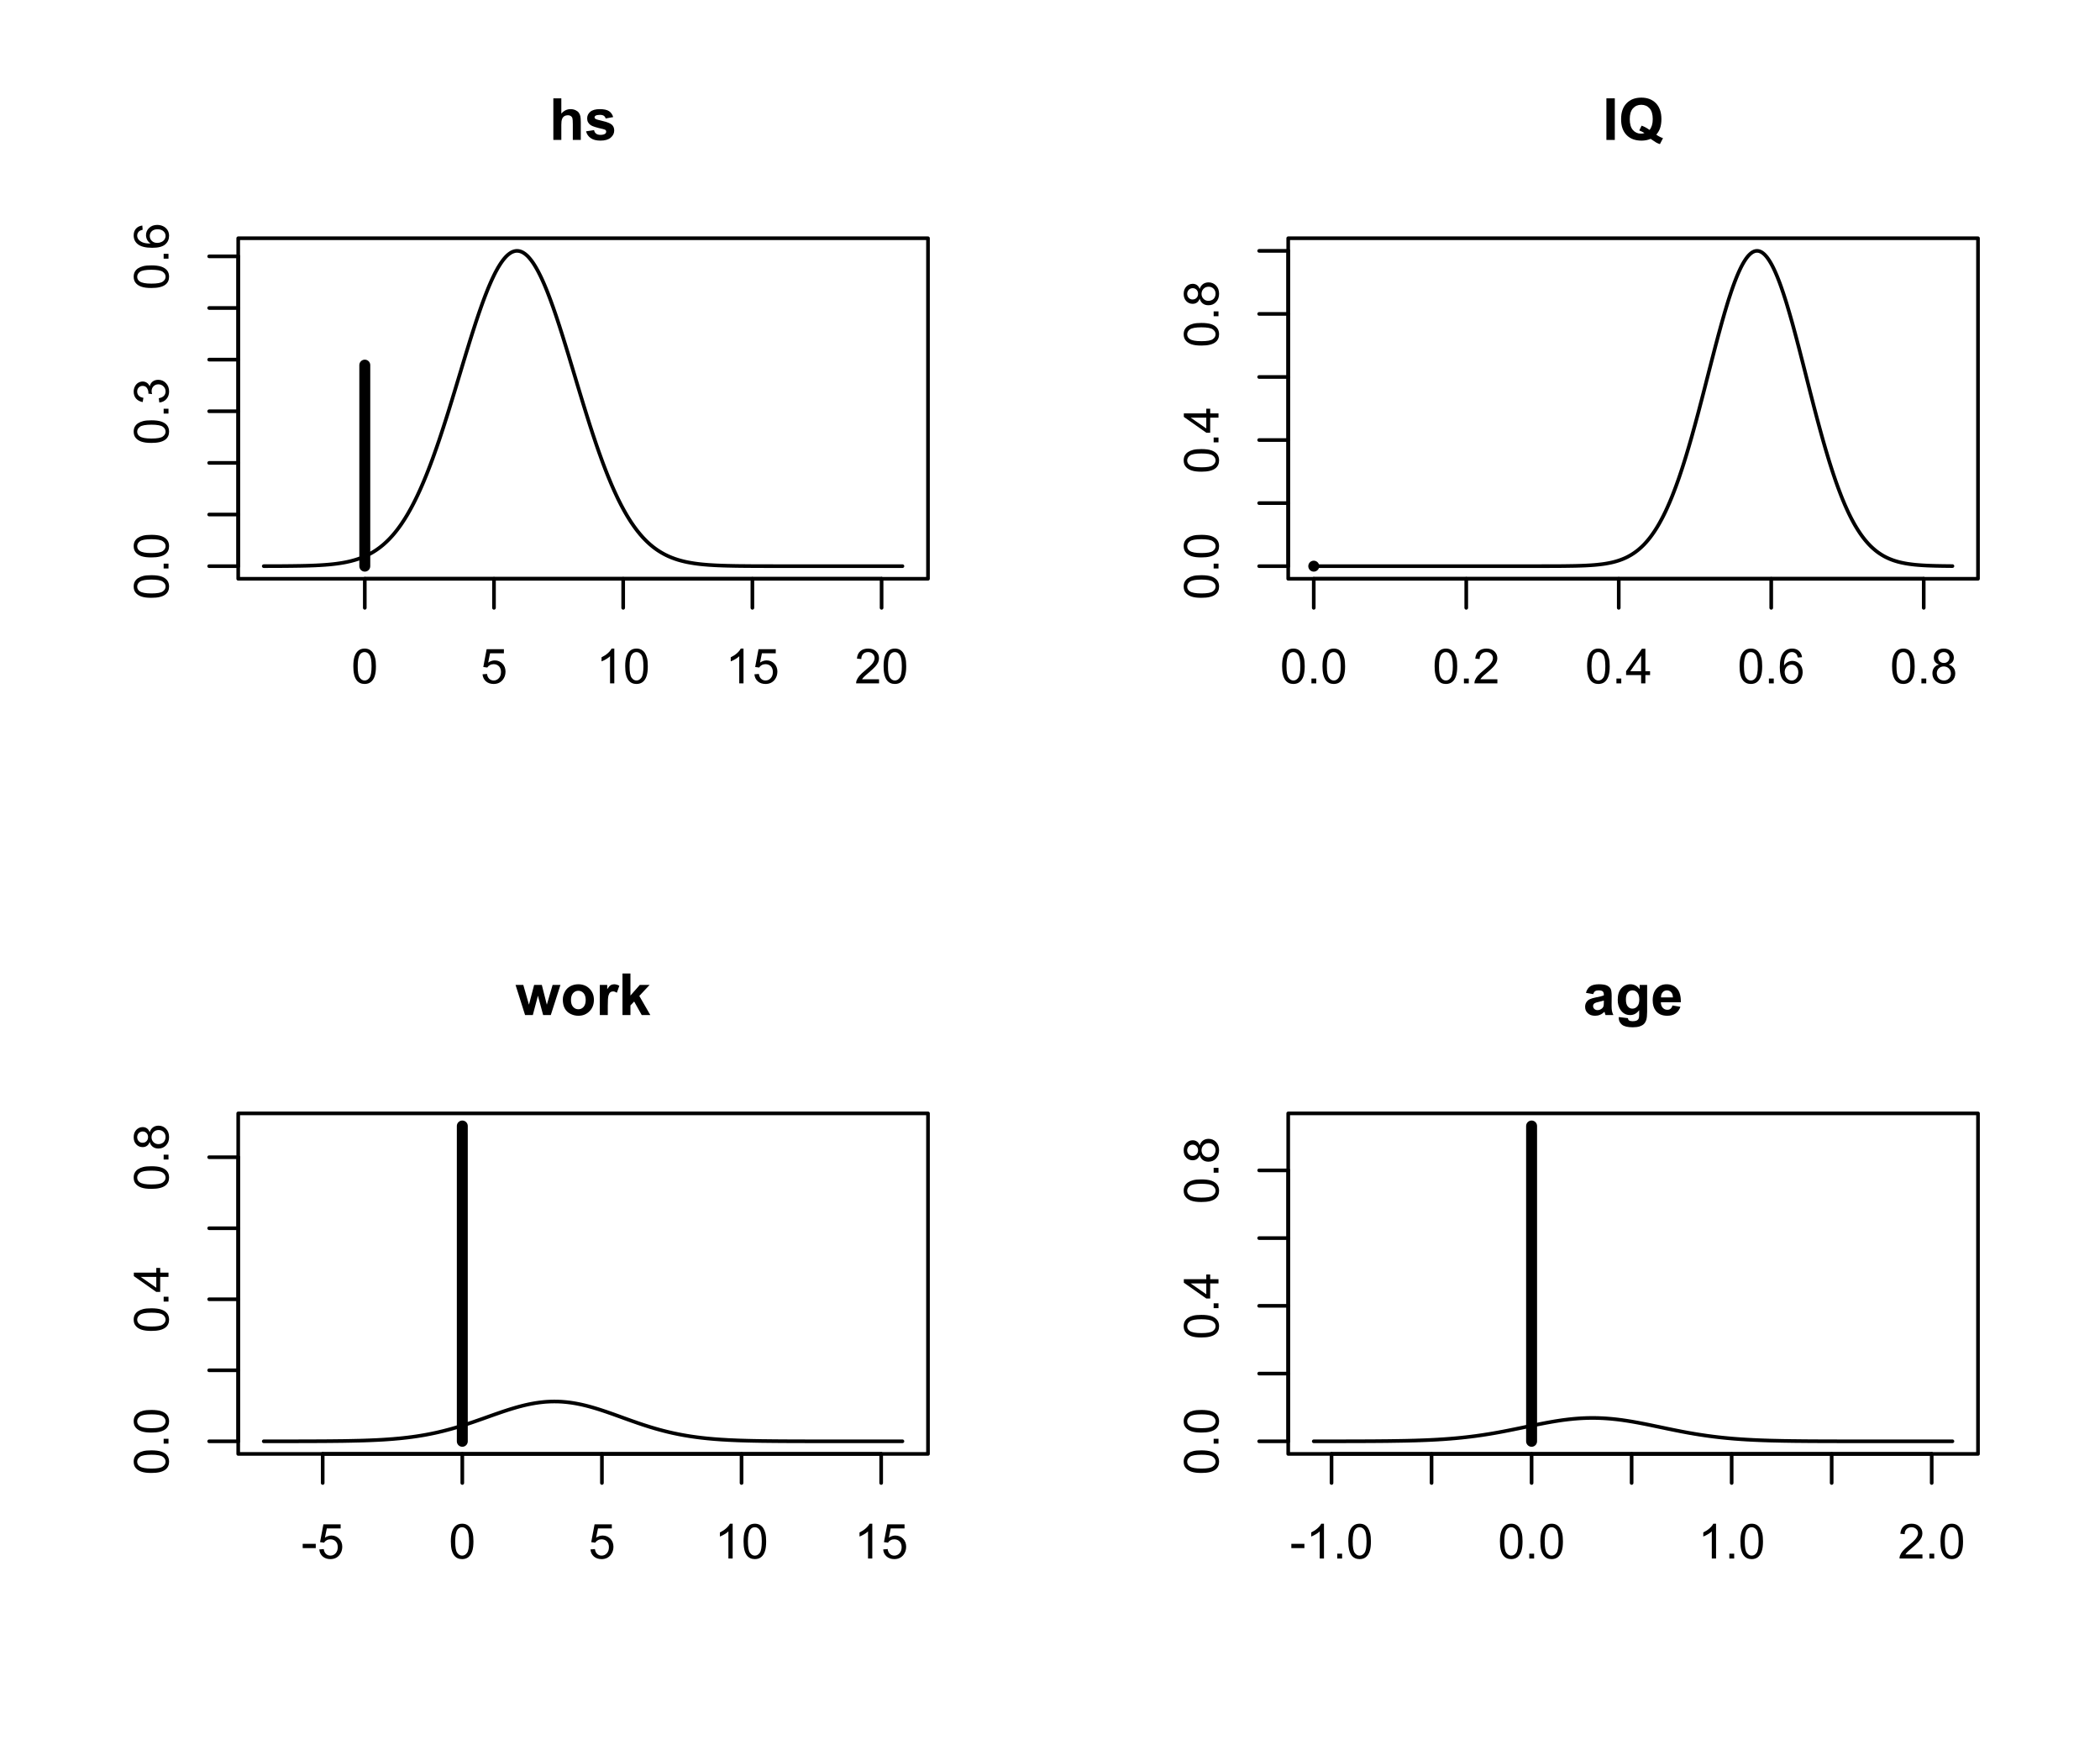 <?xml version="1.0" encoding="UTF-8"?>
<svg xmlns="http://www.w3.org/2000/svg" xmlns:xlink="http://www.w3.org/1999/xlink" width="432pt" height="360pt" viewBox="0 0 432 360" version="1.1">
<defs>
<g>
<symbol overflow="visible" id="glyph0-0">
<path style="stroke:none;" d="M 1.246 0 L 1.246 -6.227 L 6.227 -6.227 L 6.227 0 Z M 1.402 -0.156 L 6.07 -0.156 L 6.07 -6.07 L 1.402 -6.07 Z M 1.402 -0.156 "/>
</symbol>
<symbol overflow="visible" id="glyph0-1">
<path style="stroke:none;" d="M 0.414 -3.516 C 0.41 -4.359 0.496 -5.035 0.672 -5.551 C 0.844 -6.059 1.102 -6.457 1.445 -6.738 C 1.785 -7.02 2.215 -7.16 2.738 -7.16 C 3.117 -7.16 3.453 -7.082 3.742 -6.926 C 4.027 -6.77 4.266 -6.547 4.457 -6.262 C 4.645 -5.969 4.793 -5.617 4.902 -5.203 C 5.008 -4.785 5.062 -4.223 5.062 -3.516 C 5.062 -2.68 4.977 -2.004 4.805 -1.488 C 4.633 -0.973 4.375 -0.574 4.031 -0.297 C 3.688 -0.02 3.254 0.117 2.738 0.121 C 2.047 0.117 1.508 -0.125 1.117 -0.617 C 0.645 -1.207 0.41 -2.176 0.414 -3.516 Z M 1.312 -3.516 C 1.312 -2.344 1.449 -1.562 1.723 -1.18 C 1.996 -0.789 2.332 -0.598 2.738 -0.598 C 3.137 -0.598 3.477 -0.789 3.75 -1.18 C 4.023 -1.566 4.16 -2.348 4.164 -3.516 C 4.16 -4.688 4.023 -5.465 3.75 -5.855 C 3.477 -6.238 3.133 -6.434 2.727 -6.434 C 2.32 -6.434 2 -6.262 1.766 -5.922 C 1.461 -5.488 1.312 -4.688 1.312 -3.516 Z M 1.312 -3.516 "/>
</symbol>
<symbol overflow="visible" id="glyph0-2">
<path style="stroke:none;" d="M 0.414 -1.867 L 1.332 -1.945 C 1.395 -1.496 1.555 -1.156 1.805 -0.934 C 2.055 -0.707 2.352 -0.598 2.703 -0.598 C 3.121 -0.598 3.48 -0.754 3.773 -1.074 C 4.062 -1.387 4.207 -1.809 4.211 -2.34 C 4.207 -2.836 4.066 -3.23 3.789 -3.52 C 3.508 -3.805 3.141 -3.949 2.688 -3.953 C 2.402 -3.949 2.148 -3.887 1.926 -3.762 C 1.695 -3.633 1.516 -3.465 1.391 -3.262 L 0.57 -3.371 L 1.258 -7.031 L 4.805 -7.031 L 4.805 -6.195 L 1.961 -6.195 L 1.574 -4.281 C 2 -4.574 2.449 -4.723 2.922 -4.727 C 3.543 -4.723 4.066 -4.508 4.496 -4.078 C 4.922 -3.648 5.137 -3.094 5.141 -2.418 C 5.137 -1.77 4.949 -1.211 4.578 -0.742 C 4.117 -0.168 3.492 0.117 2.703 0.121 C 2.051 0.117 1.523 -0.062 1.113 -0.422 C 0.703 -0.785 0.469 -1.266 0.414 -1.867 Z M 0.414 -1.867 "/>
</symbol>
<symbol overflow="visible" id="glyph0-3">
<path style="stroke:none;" d="M 3.711 0 L 2.836 0 L 2.836 -5.578 C 2.625 -5.375 2.348 -5.172 2.004 -4.973 C 1.66 -4.77 1.352 -4.621 1.086 -4.523 L 1.086 -5.367 C 1.57 -5.598 2 -5.875 2.367 -6.203 C 2.734 -6.527 2.992 -6.848 3.148 -7.16 L 3.711 -7.16 Z M 3.711 0 "/>
</symbol>
<symbol overflow="visible" id="glyph0-4">
<path style="stroke:none;" d="M 5.016 -0.84 L 5.016 0 L 0.301 0 C 0.293 -0.211 0.328 -0.414 0.402 -0.609 C 0.52 -0.93 0.711 -1.242 0.977 -1.555 C 1.238 -1.863 1.621 -2.227 2.125 -2.637 C 2.898 -3.27 3.422 -3.77 3.695 -4.145 C 3.965 -4.512 4.102 -4.863 4.105 -5.199 C 4.102 -5.543 3.977 -5.836 3.73 -6.074 C 3.48 -6.312 3.156 -6.434 2.762 -6.434 C 2.336 -6.434 2 -6.305 1.75 -6.055 C 1.496 -5.797 1.367 -5.449 1.367 -5.004 L 0.469 -5.098 C 0.527 -5.766 0.758 -6.273 1.16 -6.629 C 1.562 -6.98 2.102 -7.16 2.781 -7.16 C 3.465 -7.16 4.008 -6.969 4.406 -6.59 C 4.805 -6.207 5.004 -5.738 5.004 -5.18 C 5.004 -4.891 4.945 -4.609 4.828 -4.336 C 4.711 -4.062 4.516 -3.773 4.246 -3.469 C 3.977 -3.164 3.527 -2.742 2.898 -2.211 C 2.371 -1.766 2.035 -1.469 1.887 -1.312 C 1.738 -1.156 1.613 -0.996 1.516 -0.84 Z M 5.016 -0.84 "/>
</symbol>
<symbol overflow="visible" id="glyph0-5">
<path style="stroke:none;" d="M 0.906 0 L 0.906 -0.996 L 1.902 -0.996 L 1.902 0 Z M 0.906 0 "/>
</symbol>
<symbol overflow="visible" id="glyph0-6">
<path style="stroke:none;" d="M 3.219 0 L 3.219 -1.707 L 0.125 -1.707 L 0.125 -2.508 L 3.379 -7.129 L 4.094 -7.129 L 4.094 -2.508 L 5.059 -2.508 L 5.059 -1.707 L 4.094 -1.707 L 4.094 0 Z M 3.219 -2.508 L 3.219 -5.723 L 0.988 -2.508 Z M 3.219 -2.508 "/>
</symbol>
<symbol overflow="visible" id="glyph0-7">
<path style="stroke:none;" d="M 4.957 -5.383 L 4.086 -5.316 C 4.004 -5.656 3.895 -5.906 3.754 -6.066 C 3.516 -6.309 3.223 -6.434 2.879 -6.438 C 2.598 -6.434 2.355 -6.355 2.145 -6.207 C 1.867 -6 1.648 -5.707 1.492 -5.324 C 1.332 -4.938 1.25 -4.387 1.246 -3.676 C 1.453 -3.992 1.711 -4.23 2.02 -4.391 C 2.32 -4.543 2.641 -4.621 2.977 -4.625 C 3.559 -4.621 4.055 -4.406 4.465 -3.98 C 4.875 -3.547 5.078 -2.992 5.082 -2.316 C 5.078 -1.863 4.984 -1.449 4.793 -1.066 C 4.598 -0.684 4.332 -0.387 3.996 -0.184 C 3.66 0.02 3.277 0.117 2.852 0.121 C 2.117 0.117 1.52 -0.148 1.062 -0.684 C 0.602 -1.219 0.375 -2.102 0.375 -3.336 C 0.375 -4.711 0.629 -5.715 1.137 -6.34 C 1.582 -6.887 2.18 -7.16 2.934 -7.16 C 3.492 -7.16 3.949 -7 4.309 -6.688 C 4.664 -6.367 4.883 -5.934 4.957 -5.383 Z M 1.383 -2.309 C 1.383 -2.008 1.445 -1.719 1.574 -1.445 C 1.699 -1.168 1.879 -0.957 2.109 -0.812 C 2.34 -0.668 2.582 -0.598 2.836 -0.598 C 3.203 -0.598 3.52 -0.746 3.789 -1.043 C 4.051 -1.34 4.184 -1.746 4.188 -2.262 C 4.184 -2.754 4.051 -3.141 3.793 -3.426 C 3.527 -3.707 3.199 -3.848 2.801 -3.852 C 2.402 -3.848 2.066 -3.707 1.793 -3.426 C 1.52 -3.141 1.383 -2.77 1.383 -2.309 Z M 1.383 -2.309 "/>
</symbol>
<symbol overflow="visible" id="glyph0-8">
<path style="stroke:none;" d="M 1.762 -3.867 C 1.395 -4 1.125 -4.188 0.953 -4.434 C 0.777 -4.68 0.691 -4.977 0.691 -5.32 C 0.691 -5.836 0.875 -6.27 1.25 -6.629 C 1.617 -6.98 2.113 -7.16 2.738 -7.16 C 3.355 -7.16 3.855 -6.977 4.238 -6.617 C 4.613 -6.25 4.805 -5.812 4.809 -5.297 C 4.805 -4.965 4.719 -4.676 4.547 -4.434 C 4.375 -4.188 4.109 -4 3.758 -3.867 C 4.191 -3.723 4.527 -3.492 4.758 -3.176 C 4.984 -2.855 5.098 -2.477 5.102 -2.039 C 5.098 -1.43 4.883 -0.914 4.453 -0.5 C 4.023 -0.086 3.457 0.117 2.754 0.121 C 2.051 0.117 1.48 -0.09 1.051 -0.504 C 0.613 -0.918 0.398 -1.438 0.402 -2.062 C 0.398 -2.523 0.516 -2.91 0.754 -3.227 C 0.988 -3.535 1.324 -3.75 1.762 -3.867 Z M 1.586 -5.348 C 1.582 -5.008 1.691 -4.734 1.91 -4.523 C 2.129 -4.309 2.41 -4.199 2.758 -4.203 C 3.09 -4.199 3.367 -4.305 3.586 -4.52 C 3.801 -4.73 3.906 -4.992 3.91 -5.301 C 3.906 -5.617 3.797 -5.887 3.574 -6.109 C 3.352 -6.324 3.074 -6.434 2.746 -6.438 C 2.41 -6.434 2.133 -6.328 1.914 -6.117 C 1.691 -5.902 1.582 -5.645 1.586 -5.348 Z M 1.305 -2.059 C 1.301 -1.805 1.359 -1.562 1.48 -1.332 C 1.598 -1.094 1.773 -0.914 2.008 -0.789 C 2.238 -0.66 2.488 -0.598 2.762 -0.598 C 3.176 -0.598 3.523 -0.73 3.797 -1 C 4.07 -1.27 4.207 -1.613 4.207 -2.027 C 4.207 -2.449 4.066 -2.797 3.785 -3.074 C 3.504 -3.348 3.152 -3.484 2.734 -3.488 C 2.32 -3.484 1.98 -3.348 1.711 -3.078 C 1.438 -2.805 1.301 -2.465 1.305 -2.059 Z M 1.305 -2.059 "/>
</symbol>
<symbol overflow="visible" id="glyph0-9">
<path style="stroke:none;" d="M 0.316 -2.141 L 0.316 -3.02 L 3.004 -3.02 L 3.004 -2.141 Z M 0.316 -2.141 "/>
</symbol>
<symbol overflow="visible" id="glyph1-0">
<path style="stroke:none;" d="M 0 -1.246 L -6.227 -1.246 L -6.227 -6.227 L 0 -6.227 Z M -0.156 -1.402 L -0.156 -6.07 L -6.07 -6.07 L -6.07 -1.402 Z M -0.156 -1.402 "/>
</symbol>
<symbol overflow="visible" id="glyph1-1">
<path style="stroke:none;" d="M -3.516 -0.414 C -4.359 -0.41 -5.035 -0.496 -5.551 -0.672 C -6.059 -0.844 -6.457 -1.102 -6.738 -1.445 C -7.02 -1.785 -7.16 -2.215 -7.16 -2.738 C -7.16 -3.117 -7.082 -3.453 -6.926 -3.742 C -6.77 -4.027 -6.547 -4.266 -6.262 -4.457 C -5.969 -4.645 -5.617 -4.793 -5.203 -4.902 C -4.785 -5.008 -4.223 -5.062 -3.516 -5.062 C -2.68 -5.062 -2.004 -4.977 -1.488 -4.805 C -0.973 -4.633 -0.574 -4.375 -0.297 -4.031 C -0.02 -3.688 0.117 -3.254 0.121 -2.738 C 0.117 -2.047 -0.125 -1.508 -0.617 -1.117 C -1.207 -0.645 -2.176 -0.41 -3.516 -0.414 Z M -3.516 -1.312 C -2.344 -1.312 -1.562 -1.449 -1.18 -1.723 C -0.789 -1.996 -0.598 -2.332 -0.598 -2.738 C -0.598 -3.137 -0.789 -3.477 -1.18 -3.75 C -1.566 -4.023 -2.348 -4.16 -3.516 -4.164 C -4.688 -4.16 -5.465 -4.023 -5.855 -3.75 C -6.238 -3.477 -6.434 -3.133 -6.434 -2.727 C -6.434 -2.32 -6.262 -2 -5.922 -1.766 C -5.488 -1.461 -4.688 -1.312 -3.516 -1.312 Z M -3.516 -1.312 "/>
</symbol>
<symbol overflow="visible" id="glyph1-2">
<path style="stroke:none;" d="M 0 -0.906 L -0.996 -0.906 L -0.996 -1.902 L 0 -1.902 Z M 0 -0.906 "/>
</symbol>
<symbol overflow="visible" id="glyph1-3">
<path style="stroke:none;" d="M -1.883 -0.418 L -2 -1.293 C -1.5 -1.391 -1.145 -1.562 -0.926 -1.805 C -0.707 -2.047 -0.598 -2.34 -0.598 -2.688 C -0.598 -3.098 -0.738 -3.445 -1.023 -3.73 C -1.309 -4.012 -1.664 -4.152 -2.086 -4.156 C -2.484 -4.152 -2.812 -4.023 -3.078 -3.762 C -3.336 -3.5 -3.469 -3.164 -3.473 -2.762 C -3.469 -2.594 -3.438 -2.391 -3.375 -2.145 L -4.145 -2.242 C -4.133 -2.297 -4.129 -2.344 -4.133 -2.383 C -4.129 -2.754 -4.227 -3.09 -4.426 -3.387 C -4.617 -3.684 -4.918 -3.832 -5.324 -3.836 C -5.645 -3.832 -5.91 -3.723 -6.121 -3.508 C -6.328 -3.289 -6.434 -3.012 -6.438 -2.672 C -6.434 -2.328 -6.328 -2.043 -6.117 -1.816 C -5.902 -1.59 -5.582 -1.445 -5.156 -1.383 L -5.312 -0.504 C -5.895 -0.613 -6.348 -0.855 -6.676 -1.234 C -6.996 -1.613 -7.16 -2.086 -7.16 -2.652 C -7.16 -3.039 -7.074 -3.395 -6.906 -3.723 C -6.738 -4.047 -6.512 -4.301 -6.223 -4.477 C -5.934 -4.648 -5.625 -4.734 -5.305 -4.738 C -4.992 -4.734 -4.715 -4.652 -4.465 -4.488 C -4.211 -4.324 -4.008 -4.078 -3.863 -3.754 C -3.762 -4.172 -3.559 -4.5 -3.254 -4.734 C -2.945 -4.969 -2.562 -5.086 -2.105 -5.086 C -1.48 -5.086 -0.953 -4.859 -0.523 -4.406 C -0.09 -3.953 0.121 -3.379 0.125 -2.684 C 0.121 -2.059 -0.062 -1.539 -0.434 -1.125 C -0.805 -0.711 -1.285 -0.473 -1.883 -0.418 Z M -1.883 -0.418 "/>
</symbol>
<symbol overflow="visible" id="glyph1-4">
<path style="stroke:none;" d="M -5.383 -4.957 L -5.316 -4.086 C -5.656 -4.004 -5.906 -3.895 -6.066 -3.754 C -6.309 -3.516 -6.434 -3.223 -6.438 -2.879 C -6.434 -2.598 -6.355 -2.355 -6.207 -2.145 C -6 -1.867 -5.707 -1.648 -5.324 -1.492 C -4.938 -1.332 -4.387 -1.25 -3.676 -1.246 C -3.992 -1.453 -4.23 -1.711 -4.391 -2.02 C -4.543 -2.32 -4.621 -2.641 -4.625 -2.977 C -4.621 -3.559 -4.406 -4.055 -3.98 -4.465 C -3.547 -4.875 -2.992 -5.078 -2.316 -5.082 C -1.863 -5.078 -1.449 -4.984 -1.066 -4.793 C -0.684 -4.598 -0.387 -4.332 -0.184 -3.996 C 0.02 -3.66 0.117 -3.277 0.121 -2.852 C 0.117 -2.117 -0.148 -1.52 -0.684 -1.062 C -1.219 -0.602 -2.102 -0.375 -3.336 -0.375 C -4.711 -0.375 -5.715 -0.629 -6.34 -1.137 C -6.887 -1.582 -7.16 -2.18 -7.16 -2.934 C -7.16 -3.492 -7 -3.949 -6.688 -4.309 C -6.367 -4.664 -5.934 -4.883 -5.383 -4.957 Z M -2.309 -1.383 C -2.008 -1.383 -1.719 -1.445 -1.445 -1.574 C -1.168 -1.699 -0.957 -1.879 -0.812 -2.109 C -0.668 -2.34 -0.598 -2.582 -0.598 -2.836 C -0.598 -3.203 -0.746 -3.52 -1.043 -3.789 C -1.34 -4.051 -1.746 -4.184 -2.262 -4.188 C -2.754 -4.184 -3.141 -4.051 -3.426 -3.793 C -3.707 -3.527 -3.848 -3.199 -3.852 -2.801 C -3.848 -2.402 -3.707 -2.066 -3.426 -1.793 C -3.141 -1.52 -2.77 -1.383 -2.309 -1.383 Z M -2.309 -1.383 "/>
</symbol>
<symbol overflow="visible" id="glyph1-5">
<path style="stroke:none;" d="M 0 -3.219 L -1.707 -3.219 L -1.707 -0.125 L -2.508 -0.125 L -7.129 -3.379 L -7.129 -4.094 L -2.508 -4.094 L -2.508 -5.059 L -1.707 -5.059 L -1.707 -4.094 L 0 -4.094 Z M -2.508 -3.219 L -5.723 -3.219 L -2.508 -0.988 Z M -2.508 -3.219 "/>
</symbol>
<symbol overflow="visible" id="glyph1-6">
<path style="stroke:none;" d="M -3.867 -1.762 C -4 -1.395 -4.188 -1.125 -4.434 -0.953 C -4.68 -0.777 -4.977 -0.691 -5.32 -0.691 C -5.836 -0.691 -6.27 -0.875 -6.629 -1.25 C -6.98 -1.617 -7.16 -2.113 -7.16 -2.738 C -7.16 -3.355 -6.977 -3.855 -6.617 -4.238 C -6.25 -4.613 -5.812 -4.805 -5.297 -4.809 C -4.965 -4.805 -4.676 -4.719 -4.434 -4.547 C -4.188 -4.375 -4 -4.109 -3.867 -3.758 C -3.723 -4.191 -3.492 -4.527 -3.176 -4.758 C -2.855 -4.984 -2.477 -5.098 -2.039 -5.102 C -1.43 -5.098 -0.914 -4.883 -0.5 -4.453 C -0.086 -4.023 0.117 -3.457 0.121 -2.754 C 0.117 -2.051 -0.09 -1.48 -0.504 -1.051 C -0.918 -0.613 -1.438 -0.398 -2.062 -0.402 C -2.523 -0.398 -2.91 -0.516 -3.227 -0.754 C -3.535 -0.988 -3.75 -1.324 -3.867 -1.762 Z M -5.348 -1.586 C -5.008 -1.582 -4.734 -1.691 -4.523 -1.91 C -4.309 -2.129 -4.199 -2.41 -4.203 -2.758 C -4.199 -3.09 -4.305 -3.367 -4.52 -3.586 C -4.73 -3.801 -4.992 -3.906 -5.301 -3.91 C -5.617 -3.906 -5.887 -3.797 -6.109 -3.574 C -6.324 -3.352 -6.434 -3.074 -6.438 -2.746 C -6.434 -2.41 -6.328 -2.133 -6.117 -1.914 C -5.902 -1.691 -5.645 -1.582 -5.348 -1.586 Z M -2.059 -1.305 C -1.805 -1.301 -1.562 -1.359 -1.332 -1.48 C -1.094 -1.598 -0.914 -1.773 -0.789 -2.008 C -0.66 -2.238 -0.598 -2.488 -0.598 -2.762 C -0.598 -3.176 -0.73 -3.523 -1 -3.797 C -1.27 -4.07 -1.613 -4.207 -2.027 -4.207 C -2.449 -4.207 -2.797 -4.066 -3.074 -3.785 C -3.348 -3.504 -3.484 -3.152 -3.488 -2.734 C -3.484 -2.32 -3.348 -1.98 -3.078 -1.711 C -2.805 -1.438 -2.465 -1.301 -2.059 -1.305 Z M -2.059 -1.305 "/>
</symbol>
<symbol overflow="visible" id="glyph2-0">
<path style="stroke:none;" d="M 1.492 0 L 1.492 -7.469 L 7.469 -7.469 L 7.469 0 Z M 1.68 -0.188 L 7.285 -0.188 L 7.285 -7.285 L 1.68 -7.285 Z M 1.68 -0.188 "/>
</symbol>
<symbol overflow="visible" id="glyph2-1">
<path style="stroke:none;" d="M 2.492 -8.555 L 2.492 -5.41 C 3.016 -6.023 3.648 -6.332 4.387 -6.336 C 4.762 -6.332 5.102 -6.262 5.406 -6.125 C 5.707 -5.984 5.938 -5.809 6.094 -5.59 C 6.246 -5.371 6.352 -5.129 6.41 -4.867 C 6.465 -4.598 6.492 -4.188 6.496 -3.637 L 6.496 0 L 4.855 0 L 4.855 -3.273 C 4.852 -3.922 4.82 -4.336 4.762 -4.512 C 4.695 -4.684 4.586 -4.82 4.43 -4.926 C 4.273 -5.027 4.074 -5.078 3.84 -5.082 C 3.562 -5.078 3.32 -5.012 3.109 -4.883 C 2.895 -4.75 2.738 -4.551 2.641 -4.285 C 2.539 -4.016 2.488 -3.625 2.492 -3.105 L 2.492 0 L 0.852 0 L 0.852 -8.555 Z M 2.492 -8.555 "/>
</symbol>
<symbol overflow="visible" id="glyph2-2">
<path style="stroke:none;" d="M 0.281 -1.77 L 1.926 -2.02 C 1.992 -1.695 2.133 -1.453 2.352 -1.289 C 2.562 -1.125 2.863 -1.043 3.25 -1.043 C 3.672 -1.043 3.992 -1.121 4.207 -1.277 C 4.348 -1.387 4.418 -1.531 4.422 -1.715 C 4.418 -1.836 4.379 -1.938 4.309 -2.023 C 4.223 -2.098 4.039 -2.172 3.758 -2.242 C 2.43 -2.531 1.594 -2.797 1.242 -3.039 C 0.75 -3.371 0.504 -3.836 0.508 -4.434 C 0.504 -4.969 0.715 -5.422 1.145 -5.789 C 1.566 -6.152 2.227 -6.332 3.117 -6.336 C 3.961 -6.332 4.59 -6.195 5.004 -5.922 C 5.418 -5.645 5.703 -5.238 5.859 -4.699 L 4.312 -4.41 C 4.246 -4.648 4.121 -4.832 3.938 -4.965 C 3.75 -5.09 3.484 -5.156 3.145 -5.16 C 2.711 -5.156 2.402 -5.094 2.219 -4.977 C 2.09 -4.891 2.027 -4.781 2.031 -4.645 C 2.027 -4.523 2.082 -4.426 2.195 -4.348 C 2.34 -4.238 2.852 -4.082 3.727 -3.887 C 4.598 -3.684 5.207 -3.441 5.555 -3.156 C 5.898 -2.863 6.07 -2.457 6.07 -1.938 C 6.07 -1.367 5.832 -0.879 5.355 -0.473 C 4.879 -0.062 4.176 0.141 3.25 0.141 C 2.402 0.141 1.734 -0.027 1.246 -0.371 C 0.75 -0.711 0.43 -1.18 0.281 -1.77 Z M 0.281 -1.77 "/>
</symbol>
<symbol overflow="visible" id="glyph2-3">
<path style="stroke:none;" d="M 0.816 0 L 0.816 -8.555 L 2.543 -8.555 L 2.543 0 Z M 0.816 0 "/>
</symbol>
<symbol overflow="visible" id="glyph2-4">
<path style="stroke:none;" d="M 7.758 -1.086 C 8.18 -0.777 8.641 -0.539 9.141 -0.363 L 8.504 0.859 C 8.238 0.777 7.984 0.668 7.738 0.535 C 7.68 0.504 7.297 0.254 6.59 -0.223 C 6.027 0.02 5.406 0.141 4.727 0.145 C 3.41 0.141 2.379 -0.242 1.637 -1.016 C 0.887 -1.785 0.516 -2.875 0.52 -4.277 C 0.516 -5.672 0.891 -6.758 1.641 -7.535 C 2.387 -8.312 3.398 -8.699 4.68 -8.703 C 5.945 -8.699 6.949 -8.312 7.695 -7.535 C 8.438 -6.758 8.812 -5.672 8.812 -4.277 C 8.812 -3.535 8.707 -2.883 8.504 -2.328 C 8.344 -1.898 8.098 -1.484 7.758 -1.086 Z M 6.367 -2.059 C 6.586 -2.316 6.75 -2.633 6.863 -3.004 C 6.973 -3.371 7.031 -3.797 7.031 -4.277 C 7.031 -5.266 6.812 -6.004 6.379 -6.492 C 5.941 -6.98 5.371 -7.223 4.668 -7.227 C 3.961 -7.223 3.391 -6.977 2.957 -6.488 C 2.516 -5.996 2.297 -5.262 2.301 -4.277 C 2.297 -3.277 2.516 -2.527 2.957 -2.031 C 3.391 -1.535 3.945 -1.289 4.617 -1.289 C 4.863 -1.289 5.098 -1.328 5.324 -1.414 C 4.969 -1.641 4.613 -1.82 4.254 -1.949 L 4.738 -2.934 C 5.305 -2.738 5.848 -2.445 6.367 -2.059 Z M 6.367 -2.059 "/>
</symbol>
<symbol overflow="visible" id="glyph2-5">
<path style="stroke:none;" d="M 2.012 0 L 0.051 -6.199 L 1.645 -6.199 L 2.809 -2.137 L 3.875 -6.199 L 5.457 -6.199 L 6.488 -2.137 L 7.676 -6.199 L 9.289 -6.199 L 7.301 0 L 5.727 0 L 4.656 -3.984 L 3.605 0 Z M 2.012 0 "/>
</symbol>
<symbol overflow="visible" id="glyph2-6">
<path style="stroke:none;" d="M 0.48 -3.188 C 0.48 -3.73 0.613 -4.254 0.883 -4.766 C 1.148 -5.273 1.527 -5.664 2.023 -5.934 C 2.512 -6.199 3.062 -6.332 3.672 -6.336 C 4.605 -6.332 5.375 -6.027 5.977 -5.422 C 6.574 -4.812 6.871 -4.047 6.875 -3.117 C 6.871 -2.18 6.57 -1.402 5.965 -0.785 C 5.359 -0.168 4.598 0.141 3.684 0.141 C 3.113 0.141 2.57 0.016 2.059 -0.242 C 1.539 -0.496 1.148 -0.875 0.883 -1.371 C 0.613 -1.867 0.48 -2.473 0.48 -3.188 Z M 2.16 -3.098 C 2.156 -2.48 2.301 -2.008 2.598 -1.684 C 2.887 -1.355 3.246 -1.195 3.676 -1.195 C 4.102 -1.195 4.461 -1.355 4.754 -1.684 C 5.039 -2.008 5.184 -2.484 5.188 -3.109 C 5.184 -3.715 5.039 -4.18 4.754 -4.508 C 4.461 -4.832 4.102 -4.996 3.676 -5 C 3.246 -4.996 2.887 -4.832 2.598 -4.508 C 2.301 -4.18 2.156 -3.711 2.16 -3.098 Z M 2.16 -3.098 "/>
</symbol>
<symbol overflow="visible" id="glyph2-7">
<path style="stroke:none;" d="M 2.43 0 L 0.789 0 L 0.789 -6.199 L 2.312 -6.199 L 2.312 -5.316 C 2.57 -5.73 2.805 -6.004 3.016 -6.137 C 3.223 -6.266 3.457 -6.332 3.723 -6.336 C 4.094 -6.332 4.457 -6.23 4.805 -6.027 L 4.297 -4.598 C 4.016 -4.773 3.758 -4.863 3.523 -4.867 C 3.289 -4.863 3.098 -4.801 2.941 -4.676 C 2.781 -4.551 2.656 -4.32 2.566 -3.992 C 2.473 -3.656 2.426 -2.965 2.43 -1.914 Z M 2.43 0 "/>
</symbol>
<symbol overflow="visible" id="glyph2-8">
<path style="stroke:none;" d="M 0.801 0 L 0.801 -8.555 L 2.438 -8.555 L 2.438 -4.016 L 4.359 -6.199 L 6.379 -6.199 L 4.262 -3.934 L 6.531 0 L 4.762 0 L 3.203 -2.785 L 2.438 -1.984 L 2.438 0 Z M 0.801 0 "/>
</symbol>
<symbol overflow="visible" id="glyph2-9">
<path style="stroke:none;" d="M 2.082 -4.309 L 0.594 -4.574 C 0.758 -5.172 1.047 -5.613 1.457 -5.902 C 1.863 -6.188 2.473 -6.332 3.281 -6.336 C 4.008 -6.332 4.551 -6.246 4.91 -6.078 C 5.27 -5.902 5.52 -5.684 5.668 -5.418 C 5.809 -5.148 5.883 -4.66 5.887 -3.949 L 5.871 -2.035 C 5.871 -1.488 5.895 -1.09 5.949 -0.832 C 5.996 -0.574 6.098 -0.297 6.246 0 L 4.621 0 C 4.578 -0.109 4.527 -0.27 4.465 -0.484 C 4.434 -0.578 4.414 -0.641 4.406 -0.676 C 4.125 -0.402 3.824 -0.199 3.504 -0.062 C 3.184 0.074 2.844 0.141 2.484 0.141 C 1.844 0.141 1.34 -0.031 0.977 -0.379 C 0.605 -0.723 0.422 -1.16 0.426 -1.691 C 0.422 -2.039 0.504 -2.352 0.676 -2.629 C 0.84 -2.898 1.074 -3.109 1.379 -3.258 C 1.676 -3.402 2.113 -3.527 2.684 -3.641 C 3.449 -3.781 3.98 -3.918 4.277 -4.043 L 4.277 -4.207 C 4.277 -4.52 4.199 -4.742 4.043 -4.879 C 3.887 -5.012 3.594 -5.078 3.164 -5.082 C 2.871 -5.078 2.641 -5.023 2.48 -4.91 C 2.312 -4.793 2.18 -4.59 2.082 -4.309 Z M 4.277 -2.977 C 4.066 -2.906 3.73 -2.82 3.277 -2.723 C 2.82 -2.625 2.523 -2.531 2.387 -2.438 C 2.168 -2.285 2.062 -2.094 2.066 -1.863 C 2.062 -1.629 2.148 -1.43 2.32 -1.266 C 2.492 -1.098 2.711 -1.012 2.977 -1.016 C 3.27 -1.012 3.551 -1.109 3.824 -1.309 C 4.02 -1.449 4.148 -1.633 4.215 -1.852 C 4.254 -1.988 4.277 -2.254 4.277 -2.648 Z M 4.277 -2.977 "/>
</symbol>
<symbol overflow="visible" id="glyph2-10">
<path style="stroke:none;" d="M 0.707 0.41 L 2.578 0.637 C 2.609 0.852 2.68 1 2.797 1.086 C 2.945 1.199 3.191 1.258 3.531 1.262 C 3.957 1.258 4.277 1.195 4.492 1.066 C 4.637 0.98 4.746 0.84 4.82 0.652 C 4.867 0.512 4.891 0.266 4.895 -0.098 L 4.895 -1.004 C 4.402 -0.332 3.785 0 3.039 0 C 2.207 0 1.547 -0.352 1.062 -1.055 C 0.676 -1.609 0.484 -2.301 0.488 -3.133 C 0.484 -4.168 0.734 -4.961 1.238 -5.512 C 1.734 -6.059 2.359 -6.332 3.105 -6.336 C 3.871 -6.332 4.5 -5.996 5 -5.328 L 5 -6.199 L 6.535 -6.199 L 6.535 -0.637 C 6.531 0.094 6.473 0.637 6.355 1.004 C 6.234 1.363 6.066 1.648 5.848 1.855 C 5.629 2.059 5.336 2.219 4.973 2.34 C 4.609 2.453 4.148 2.512 3.594 2.516 C 2.539 2.512 1.797 2.332 1.359 1.977 C 0.918 1.613 0.695 1.156 0.699 0.605 C 0.695 0.547 0.699 0.484 0.707 0.41 Z M 2.172 -3.227 C 2.168 -2.566 2.293 -2.086 2.551 -1.781 C 2.801 -1.477 3.117 -1.324 3.496 -1.324 C 3.895 -1.324 4.234 -1.48 4.512 -1.793 C 4.785 -2.105 4.922 -2.57 4.926 -3.188 C 4.922 -3.828 4.789 -4.301 4.527 -4.613 C 4.262 -4.922 3.926 -5.078 3.523 -5.082 C 3.125 -5.078 2.801 -4.926 2.551 -4.625 C 2.293 -4.316 2.168 -3.852 2.172 -3.227 Z M 2.172 -3.227 "/>
</symbol>
<symbol overflow="visible" id="glyph2-11">
<path style="stroke:none;" d="M 4.445 -1.973 L 6.082 -1.699 C 5.871 -1.098 5.539 -0.641 5.086 -0.328 C 4.633 -0.016 4.066 0.141 3.387 0.141 C 2.309 0.141 1.508 -0.211 0.992 -0.918 C 0.578 -1.477 0.375 -2.188 0.379 -3.051 C 0.375 -4.078 0.645 -4.883 1.184 -5.465 C 1.719 -6.043 2.398 -6.332 3.223 -6.336 C 4.145 -6.332 4.871 -6.027 5.402 -5.422 C 5.934 -4.812 6.188 -3.883 6.168 -2.625 L 2.059 -2.625 C 2.066 -2.141 2.199 -1.762 2.457 -1.492 C 2.707 -1.219 3.023 -1.082 3.402 -1.086 C 3.656 -1.082 3.871 -1.152 4.051 -1.293 C 4.223 -1.43 4.355 -1.656 4.445 -1.973 Z M 4.539 -3.629 C 4.527 -4.102 4.406 -4.465 4.172 -4.711 C 3.938 -4.957 3.652 -5.078 3.32 -5.082 C 2.961 -5.078 2.664 -4.949 2.434 -4.691 C 2.195 -4.43 2.082 -4.074 2.09 -3.629 Z M 4.539 -3.629 "/>
</symbol>
</g>
</defs>
<g id="surface774">
<rect x="0" y="0" width="432" height="360" style="fill:rgb(100%,100%,100%);fill-opacity:1;stroke:none;"/>
<path style="fill:none;stroke-width:0.75;stroke-linecap:round;stroke-linejoin:round;stroke:rgb(0%,0%,0%);stroke-opacity:1;stroke-miterlimit:10;" d="M 75.043 119.043 L 181.355 119.043 "/>
<path style="fill:none;stroke-width:0.75;stroke-linecap:round;stroke-linejoin:round;stroke:rgb(0%,0%,0%);stroke-opacity:1;stroke-miterlimit:10;" d="M 75.043 119.043 L 75.043 125.02 "/>
<path style="fill:none;stroke-width:0.75;stroke-linecap:round;stroke-linejoin:round;stroke:rgb(0%,0%,0%);stroke-opacity:1;stroke-miterlimit:10;" d="M 101.621 119.043 L 101.621 125.02 "/>
<path style="fill:none;stroke-width:0.75;stroke-linecap:round;stroke-linejoin:round;stroke:rgb(0%,0%,0%);stroke-opacity:1;stroke-miterlimit:10;" d="M 128.199 119.043 L 128.199 125.02 "/>
<path style="fill:none;stroke-width:0.75;stroke-linecap:round;stroke-linejoin:round;stroke:rgb(0%,0%,0%);stroke-opacity:1;stroke-miterlimit:10;" d="M 154.777 119.043 L 154.777 125.02 "/>
<path style="fill:none;stroke-width:0.75;stroke-linecap:round;stroke-linejoin:round;stroke:rgb(0%,0%,0%);stroke-opacity:1;stroke-miterlimit:10;" d="M 181.355 119.043 L 181.355 125.02 "/>
<g style="fill:rgb(0%,0%,0%);fill-opacity:1;">
  <use xlink:href="#glyph0-1" x="72.273" y="140.559"/>
</g>
<g style="fill:rgb(0%,0%,0%);fill-opacity:1;">
  <use xlink:href="#glyph0-2" x="98.852" y="140.559"/>
</g>
<g style="fill:rgb(0%,0%,0%);fill-opacity:1;">
  <use xlink:href="#glyph0-3" x="122.66" y="140.559"/>
  <use xlink:href="#glyph0-1" x="128.199" y="140.559"/>
</g>
<g style="fill:rgb(0%,0%,0%);fill-opacity:1;">
  <use xlink:href="#glyph0-3" x="149.238" y="140.559"/>
  <use xlink:href="#glyph0-2" x="154.778" y="140.559"/>
</g>
<g style="fill:rgb(0%,0%,0%);fill-opacity:1;">
  <use xlink:href="#glyph0-4" x="175.816" y="140.559"/>
  <use xlink:href="#glyph0-1" x="181.356" y="140.559"/>
</g>
<path style="fill:none;stroke-width:0.75;stroke-linecap:round;stroke-linejoin:round;stroke:rgb(0%,0%,0%);stroke-opacity:1;stroke-miterlimit:10;" d="M 49.004 116.449 L 49.004 52.727 "/>
<path style="fill:none;stroke-width:0.75;stroke-linecap:round;stroke-linejoin:round;stroke:rgb(0%,0%,0%);stroke-opacity:1;stroke-miterlimit:10;" d="M 49.004 116.449 L 43.027 116.449 "/>
<path style="fill:none;stroke-width:0.75;stroke-linecap:round;stroke-linejoin:round;stroke:rgb(0%,0%,0%);stroke-opacity:1;stroke-miterlimit:10;" d="M 49.004 105.828 L 43.027 105.828 "/>
<path style="fill:none;stroke-width:0.75;stroke-linecap:round;stroke-linejoin:round;stroke:rgb(0%,0%,0%);stroke-opacity:1;stroke-miterlimit:10;" d="M 49.004 95.211 L 43.027 95.211 "/>
<path style="fill:none;stroke-width:0.75;stroke-linecap:round;stroke-linejoin:round;stroke:rgb(0%,0%,0%);stroke-opacity:1;stroke-miterlimit:10;" d="M 49.004 84.59 L 43.027 84.59 "/>
<path style="fill:none;stroke-width:0.75;stroke-linecap:round;stroke-linejoin:round;stroke:rgb(0%,0%,0%);stroke-opacity:1;stroke-miterlimit:10;" d="M 49.004 73.969 L 43.027 73.969 "/>
<path style="fill:none;stroke-width:0.75;stroke-linecap:round;stroke-linejoin:round;stroke:rgb(0%,0%,0%);stroke-opacity:1;stroke-miterlimit:10;" d="M 49.004 63.348 L 43.027 63.348 "/>
<path style="fill:none;stroke-width:0.75;stroke-linecap:round;stroke-linejoin:round;stroke:rgb(0%,0%,0%);stroke-opacity:1;stroke-miterlimit:10;" d="M 49.004 52.727 L 43.027 52.727 "/>
<g style="fill:rgb(0%,0%,0%);fill-opacity:1;">
  <use xlink:href="#glyph1-1" x="34.66" y="123.371"/>
  <use xlink:href="#glyph1-2" x="34.66" y="117.832"/>
  <use xlink:href="#glyph1-1" x="34.66" y="115.065"/>
</g>
<g style="fill:rgb(0%,0%,0%);fill-opacity:1;">
  <use xlink:href="#glyph1-1" x="34.66" y="91.512"/>
  <use xlink:href="#glyph1-2" x="34.66" y="85.972"/>
  <use xlink:href="#glyph1-3" x="34.66" y="83.205"/>
</g>
<g style="fill:rgb(0%,0%,0%);fill-opacity:1;">
  <use xlink:href="#glyph1-1" x="34.66" y="59.648"/>
  <use xlink:href="#glyph1-2" x="34.66" y="54.109"/>
  <use xlink:href="#glyph1-4" x="34.66" y="51.342"/>
</g>
<path style="fill:none;stroke-width:0.75;stroke-linecap:round;stroke-linejoin:round;stroke:rgb(0%,0%,0%);stroke-opacity:1;stroke-miterlimit:10;" d="M 49.004 119.043 L 190.902 119.043 L 190.902 49.004 L 49.004 49.004 Z M 49.004 119.043 "/>
<g style="fill:rgb(0%,0%,0%);fill-opacity:1;">
  <use xlink:href="#glyph2-1" x="112.98" y="28.781"/>
  <use xlink:href="#glyph2-2" x="120.281" y="28.781"/>
</g>
<path style="fill:none;stroke-width:2.25;stroke-linecap:round;stroke-linejoin:round;stroke:rgb(0%,0%,0%);stroke-opacity:1;stroke-miterlimit:10;" d="M 75.043 116.449 L 75.043 75.098 "/>
<path style="fill:none;stroke-width:0.75;stroke-linecap:round;stroke-linejoin:round;stroke:rgb(0%,0%,0%);stroke-opacity:1;stroke-miterlimit:10;" d="M 54.258 116.445 L 55.047 116.445 L 55.312 116.441 L 56.363 116.441 L 56.629 116.438 L 57.156 116.438 L 57.418 116.434 L 57.945 116.434 L 58.207 116.43 L 58.473 116.43 L 58.734 116.426 L 59 116.426 L 59.523 116.418 L 59.789 116.418 L 60.051 116.414 L 60.316 116.41 L 60.84 116.402 L 61.105 116.398 L 61.367 116.395 L 61.633 116.391 L 61.895 116.387 L 62.156 116.379 L 62.422 116.375 L 62.684 116.367 L 62.949 116.363 L 63.473 116.348 L 63.738 116.34 L 64 116.328 L 64.266 116.32 L 64.527 116.309 L 64.789 116.301 L 65.055 116.289 L 65.316 116.273 L 65.582 116.262 L 66.105 116.23 L 66.371 116.215 L 66.633 116.195 L 66.898 116.18 L 67.16 116.156 L 67.422 116.137 L 67.688 116.113 L 67.949 116.09 L 68.215 116.062 L 68.477 116.035 L 68.738 116.004 L 69.004 115.973 L 69.266 115.941 L 69.531 115.902 L 69.793 115.867 L 70.059 115.824 L 70.32 115.785 L 70.582 115.738 L 70.848 115.691 L 71.109 115.641 L 71.375 115.586 L 71.898 115.469 L 72.164 115.406 L 72.426 115.336 L 72.691 115.266 L 72.953 115.191 L 73.215 115.113 L 73.48 115.027 L 73.742 114.941 L 74.008 114.848 L 74.27 114.75 L 74.531 114.645 L 74.797 114.539 L 75.059 114.422 L 75.324 114.305 L 75.586 114.18 L 75.848 114.047 L 76.113 113.906 L 76.375 113.762 L 76.641 113.609 L 76.902 113.449 L 77.164 113.285 L 77.43 113.109 L 77.691 112.926 L 77.957 112.734 L 78.219 112.535 L 78.48 112.328 L 78.746 112.113 L 79.008 111.887 L 79.273 111.648 L 79.535 111.402 L 79.797 111.148 L 80.062 110.883 L 80.324 110.605 L 80.59 110.316 L 80.852 110.02 L 81.117 109.707 L 81.379 109.387 L 81.641 109.055 L 81.906 108.707 L 82.168 108.352 L 82.434 107.98 L 82.695 107.598 L 82.957 107.199 L 83.223 106.793 L 83.484 106.371 L 83.75 105.934 L 84.012 105.484 L 84.273 105.02 L 84.539 104.543 L 84.801 104.055 L 85.066 103.547 L 85.328 103.027 L 85.59 102.496 L 85.855 101.949 L 86.117 101.387 L 86.383 100.809 L 86.645 100.219 L 86.906 99.617 L 87.172 98.996 L 87.434 98.363 L 87.699 97.719 L 87.961 97.059 L 88.223 96.387 L 88.488 95.699 L 88.75 94.996 L 89.016 94.285 L 89.277 93.559 L 89.539 92.82 L 89.805 92.07 L 90.066 91.309 L 90.332 90.539 L 90.594 89.754 L 90.855 88.961 L 91.121 88.156 L 91.383 87.344 L 91.648 86.523 L 91.91 85.695 L 92.176 84.855 L 92.438 84.012 L 92.699 83.164 L 92.965 82.309 L 93.227 81.445 L 93.492 80.582 L 93.754 79.715 L 94.016 78.844 L 94.281 77.969 L 94.543 77.098 L 94.809 76.223 L 95.07 75.348 L 95.332 74.477 L 95.598 73.609 L 95.859 72.742 L 96.125 71.883 L 96.387 71.027 L 96.648 70.18 L 96.914 69.336 L 97.176 68.504 L 97.441 67.68 L 97.703 66.867 L 97.965 66.062 L 98.23 65.273 L 98.492 64.496 L 98.758 63.734 L 99.02 62.988 L 99.281 62.258 L 99.547 61.543 L 99.809 60.848 L 100.074 60.168 L 100.336 59.512 L 100.598 58.875 L 100.863 58.262 L 101.125 57.668 L 101.391 57.102 L 101.652 56.555 L 101.914 56.035 L 102.18 55.543 L 102.441 55.074 L 102.707 54.637 L 102.969 54.223 L 103.234 53.84 L 103.496 53.484 L 103.758 53.156 L 104.023 52.859 L 104.285 52.594 L 104.551 52.359 L 104.812 52.156 L 105.074 51.984 L 105.34 51.84 L 105.602 51.734 L 105.867 51.656 L 106.129 51.609 L 106.391 51.598 L 106.656 51.617 L 106.918 51.668 L 107.184 51.754 L 107.445 51.867 L 107.707 52.016 L 107.973 52.195 L 108.234 52.406 L 108.5 52.645 L 108.762 52.918 L 109.023 53.223 L 109.289 53.555 L 109.551 53.914 L 109.816 54.305 L 110.078 54.727 L 110.34 55.172 L 110.605 55.645 L 110.867 56.145 L 111.133 56.672 L 111.395 57.219 L 111.656 57.793 L 111.922 58.395 L 112.184 59.012 L 112.449 59.656 L 112.711 60.316 L 112.973 61 L 113.238 61.699 L 113.5 62.422 L 113.766 63.156 L 114.027 63.91 L 114.293 64.676 L 114.555 65.457 L 114.816 66.254 L 115.082 67.059 L 115.344 67.879 L 115.609 68.707 L 115.871 69.543 L 116.133 70.391 L 116.398 71.242 L 116.66 72.102 L 116.926 72.965 L 117.449 74.707 L 117.715 75.582 L 117.977 76.457 L 118.242 77.332 L 118.504 78.211 L 118.766 79.086 L 119.031 79.957 L 119.293 80.828 L 119.559 81.695 L 119.82 82.559 L 120.082 83.414 L 120.348 84.266 L 120.609 85.109 L 120.875 85.949 L 121.137 86.781 L 121.398 87.602 L 121.664 88.414 L 121.926 89.219 L 122.191 90.012 L 122.453 90.793 L 122.715 91.566 L 122.98 92.328 L 123.242 93.078 L 123.508 93.812 L 123.77 94.539 L 124.031 95.25 L 124.297 95.949 L 124.559 96.633 L 124.824 97.305 L 125.086 97.965 L 125.352 98.609 L 125.613 99.238 L 125.875 99.855 L 126.141 100.457 L 126.402 101.043 L 126.668 101.617 L 126.93 102.176 L 127.191 102.723 L 127.457 103.254 L 127.719 103.77 L 127.984 104.27 L 128.246 104.758 L 128.508 105.23 L 128.773 105.691 L 129.035 106.137 L 129.301 106.57 L 129.562 106.988 L 129.824 107.395 L 130.09 107.785 L 130.352 108.164 L 130.617 108.531 L 130.879 108.887 L 131.141 109.227 L 131.406 109.555 L 131.668 109.875 L 131.934 110.18 L 132.195 110.477 L 132.457 110.758 L 132.723 111.031 L 132.984 111.293 L 133.25 111.547 L 133.512 111.789 L 133.773 112.02 L 134.039 112.242 L 134.301 112.457 L 134.566 112.66 L 134.828 112.855 L 135.09 113.043 L 135.355 113.223 L 135.617 113.391 L 135.883 113.555 L 136.145 113.711 L 136.41 113.859 L 136.672 114.004 L 136.934 114.137 L 137.199 114.266 L 137.461 114.391 L 137.727 114.504 L 137.988 114.617 L 138.25 114.723 L 138.516 114.82 L 138.777 114.918 L 139.043 115.008 L 139.305 115.094 L 139.566 115.176 L 139.832 115.25 L 140.094 115.324 L 140.359 115.391 L 140.621 115.457 L 140.883 115.52 L 141.148 115.578 L 141.41 115.633 L 141.676 115.684 L 142.199 115.777 L 142.465 115.82 L 142.727 115.863 L 142.992 115.902 L 143.516 115.973 L 143.781 116.004 L 144.043 116.035 L 144.309 116.062 L 144.57 116.09 L 144.832 116.113 L 145.098 116.137 L 145.359 116.156 L 145.625 116.18 L 145.887 116.199 L 146.148 116.215 L 146.414 116.23 L 146.676 116.246 L 146.941 116.262 L 147.203 116.277 L 147.469 116.289 L 147.992 116.312 L 148.258 116.32 L 148.52 116.332 L 148.785 116.34 L 149.309 116.355 L 149.574 116.363 L 149.836 116.371 L 150.102 116.375 L 150.363 116.383 L 150.625 116.387 L 150.891 116.391 L 151.152 116.398 L 151.418 116.402 L 151.941 116.41 L 152.207 116.414 L 152.469 116.414 L 152.734 116.418 L 152.996 116.422 L 153.258 116.422 L 153.523 116.426 L 153.785 116.426 L 154.051 116.43 L 154.312 116.43 L 154.574 116.434 L 154.84 116.434 L 155.102 116.438 L 155.891 116.438 L 156.156 116.441 L 156.945 116.441 L 157.207 116.445 L 159.051 116.445 L 159.316 116.449 L 185.645 116.449 "/>
<path style="fill:none;stroke-width:0.75;stroke-linecap:round;stroke-linejoin:round;stroke:rgb(0%,0%,0%);stroke-opacity:1;stroke-miterlimit:10;" d="M 270.258 119.043 L 395.738 119.043 "/>
<path style="fill:none;stroke-width:0.75;stroke-linecap:round;stroke-linejoin:round;stroke:rgb(0%,0%,0%);stroke-opacity:1;stroke-miterlimit:10;" d="M 270.258 119.043 L 270.258 125.02 "/>
<path style="fill:none;stroke-width:0.75;stroke-linecap:round;stroke-linejoin:round;stroke:rgb(0%,0%,0%);stroke-opacity:1;stroke-miterlimit:10;" d="M 301.629 119.043 L 301.629 125.02 "/>
<path style="fill:none;stroke-width:0.75;stroke-linecap:round;stroke-linejoin:round;stroke:rgb(0%,0%,0%);stroke-opacity:1;stroke-miterlimit:10;" d="M 333 119.043 L 333 125.02 "/>
<path style="fill:none;stroke-width:0.75;stroke-linecap:round;stroke-linejoin:round;stroke:rgb(0%,0%,0%);stroke-opacity:1;stroke-miterlimit:10;" d="M 364.367 119.043 L 364.367 125.02 "/>
<path style="fill:none;stroke-width:0.75;stroke-linecap:round;stroke-linejoin:round;stroke:rgb(0%,0%,0%);stroke-opacity:1;stroke-miterlimit:10;" d="M 395.738 119.043 L 395.738 125.02 "/>
<g style="fill:rgb(0%,0%,0%);fill-opacity:1;">
  <use xlink:href="#glyph0-1" x="263.336" y="140.559"/>
  <use xlink:href="#glyph0-5" x="268.875" y="140.559"/>
  <use xlink:href="#glyph0-1" x="271.642" y="140.559"/>
</g>
<g style="fill:rgb(0%,0%,0%);fill-opacity:1;">
  <use xlink:href="#glyph0-1" x="294.707" y="140.559"/>
  <use xlink:href="#glyph0-5" x="300.246" y="140.559"/>
  <use xlink:href="#glyph0-4" x="303.014" y="140.559"/>
</g>
<g style="fill:rgb(0%,0%,0%);fill-opacity:1;">
  <use xlink:href="#glyph0-1" x="326.078" y="140.559"/>
  <use xlink:href="#glyph0-5" x="331.617" y="140.559"/>
  <use xlink:href="#glyph0-6" x="334.385" y="140.559"/>
</g>
<g style="fill:rgb(0%,0%,0%);fill-opacity:1;">
  <use xlink:href="#glyph0-1" x="357.445" y="140.559"/>
  <use xlink:href="#glyph0-5" x="362.985" y="140.559"/>
  <use xlink:href="#glyph0-7" x="365.752" y="140.559"/>
</g>
<g style="fill:rgb(0%,0%,0%);fill-opacity:1;">
  <use xlink:href="#glyph0-1" x="388.816" y="140.559"/>
  <use xlink:href="#glyph0-5" x="394.356" y="140.559"/>
  <use xlink:href="#glyph0-8" x="397.123" y="140.559"/>
</g>
<path style="fill:none;stroke-width:0.75;stroke-linecap:round;stroke-linejoin:round;stroke:rgb(0%,0%,0%);stroke-opacity:1;stroke-miterlimit:10;" d="M 265.004 116.449 L 265.004 51.598 "/>
<path style="fill:none;stroke-width:0.75;stroke-linecap:round;stroke-linejoin:round;stroke:rgb(0%,0%,0%);stroke-opacity:1;stroke-miterlimit:10;" d="M 265.004 116.449 L 259.027 116.449 "/>
<path style="fill:none;stroke-width:0.75;stroke-linecap:round;stroke-linejoin:round;stroke:rgb(0%,0%,0%);stroke-opacity:1;stroke-miterlimit:10;" d="M 265.004 103.48 L 259.027 103.48 "/>
<path style="fill:none;stroke-width:0.75;stroke-linecap:round;stroke-linejoin:round;stroke:rgb(0%,0%,0%);stroke-opacity:1;stroke-miterlimit:10;" d="M 265.004 90.508 L 259.027 90.508 "/>
<path style="fill:none;stroke-width:0.75;stroke-linecap:round;stroke-linejoin:round;stroke:rgb(0%,0%,0%);stroke-opacity:1;stroke-miterlimit:10;" d="M 265.004 77.539 L 259.027 77.539 "/>
<path style="fill:none;stroke-width:0.75;stroke-linecap:round;stroke-linejoin:round;stroke:rgb(0%,0%,0%);stroke-opacity:1;stroke-miterlimit:10;" d="M 265.004 64.566 L 259.027 64.566 "/>
<path style="fill:none;stroke-width:0.75;stroke-linecap:round;stroke-linejoin:round;stroke:rgb(0%,0%,0%);stroke-opacity:1;stroke-miterlimit:10;" d="M 265.004 51.598 L 259.027 51.598 "/>
<g style="fill:rgb(0%,0%,0%);fill-opacity:1;">
  <use xlink:href="#glyph1-1" x="250.66" y="123.371"/>
  <use xlink:href="#glyph1-2" x="250.66" y="117.832"/>
  <use xlink:href="#glyph1-1" x="250.66" y="115.065"/>
</g>
<g style="fill:rgb(0%,0%,0%);fill-opacity:1;">
  <use xlink:href="#glyph1-1" x="250.66" y="97.43"/>
  <use xlink:href="#glyph1-2" x="250.66" y="91.89"/>
  <use xlink:href="#glyph1-5" x="250.66" y="89.123"/>
</g>
<g style="fill:rgb(0%,0%,0%);fill-opacity:1;">
  <use xlink:href="#glyph1-1" x="250.66" y="71.488"/>
  <use xlink:href="#glyph1-2" x="250.66" y="65.949"/>
  <use xlink:href="#glyph1-6" x="250.66" y="63.182"/>
</g>
<path style="fill:none;stroke-width:0.75;stroke-linecap:round;stroke-linejoin:round;stroke:rgb(0%,0%,0%);stroke-opacity:1;stroke-miterlimit:10;" d="M 265.004 119.043 L 406.902 119.043 L 406.902 49.004 L 265.004 49.004 Z M 265.004 119.043 "/>
<g style="fill:rgb(0%,0%,0%);fill-opacity:1;">
  <use xlink:href="#glyph2-3" x="329.645" y="28.781"/>
  <use xlink:href="#glyph2-4" x="332.965" y="28.781"/>
</g>
<path style="fill:none;stroke-width:2.25;stroke-linecap:round;stroke-linejoin:round;stroke:rgb(0%,0%,0%);stroke-opacity:1;stroke-miterlimit:10;" d="M 270.258 116.449 L 270.258 116.449 "/>
<path style="fill:none;stroke-width:0.75;stroke-linecap:round;stroke-linejoin:round;stroke:rgb(0%,0%,0%);stroke-opacity:1;stroke-miterlimit:10;" d="M 270.258 116.449 L 316.863 116.449 L 317.125 116.445 L 318.707 116.445 L 318.969 116.441 L 319.758 116.441 L 320.023 116.438 L 320.285 116.438 L 320.551 116.434 L 321.074 116.434 L 321.34 116.43 L 321.602 116.426 L 321.867 116.426 L 322.391 116.418 L 322.656 116.414 L 322.918 116.41 L 323.184 116.406 L 323.707 116.398 L 323.973 116.391 L 324.234 116.387 L 324.5 116.379 L 325.023 116.363 L 325.289 116.355 L 325.551 116.344 L 325.816 116.336 L 326.34 116.312 L 326.605 116.297 L 326.867 116.281 L 327.133 116.266 L 327.395 116.25 L 327.656 116.23 L 327.922 116.211 L 328.184 116.188 L 328.449 116.164 L 328.973 116.109 L 329.238 116.078 L 329.5 116.047 L 329.766 116.012 L 330.027 115.973 L 330.293 115.934 L 330.816 115.84 L 331.082 115.789 L 331.344 115.734 L 331.609 115.676 L 331.871 115.613 L 332.133 115.547 L 332.398 115.473 L 332.66 115.395 L 332.926 115.312 L 333.188 115.223 L 333.449 115.129 L 333.715 115.027 L 333.977 114.922 L 334.242 114.809 L 334.504 114.688 L 334.766 114.559 L 335.031 114.418 L 335.293 114.273 L 335.559 114.121 L 335.82 113.957 L 336.082 113.785 L 336.348 113.602 L 336.609 113.406 L 336.875 113.203 L 337.137 112.988 L 337.398 112.758 L 337.664 112.52 L 337.926 112.27 L 338.191 112.004 L 338.453 111.723 L 338.715 111.434 L 338.98 111.125 L 339.242 110.805 L 339.508 110.465 L 339.77 110.113 L 340.031 109.746 L 340.297 109.359 L 340.559 108.961 L 340.824 108.539 L 341.086 108.105 L 341.352 107.648 L 341.613 107.176 L 341.875 106.688 L 342.141 106.176 L 342.402 105.648 L 342.668 105.102 L 342.93 104.531 L 343.191 103.945 L 343.457 103.34 L 343.719 102.711 L 343.984 102.066 L 344.246 101.398 L 344.508 100.715 L 344.773 100.008 L 345.035 99.281 L 345.301 98.539 L 345.562 97.773 L 345.824 96.988 L 346.09 96.188 L 346.352 95.367 L 346.617 94.527 L 346.879 93.672 L 347.141 92.801 L 347.406 91.91 L 347.668 91.008 L 347.934 90.086 L 348.195 89.152 L 348.457 88.203 L 348.723 87.242 L 348.984 86.27 L 349.25 85.289 L 349.512 84.297 L 349.773 83.293 L 350.039 82.285 L 350.301 81.27 L 350.566 80.25 L 351.09 78.195 L 351.355 77.168 L 351.617 76.141 L 351.883 75.113 L 352.145 74.086 L 352.41 73.066 L 352.672 72.055 L 352.934 71.047 L 353.199 70.051 L 353.461 69.062 L 353.727 68.09 L 353.988 67.129 L 354.25 66.184 L 354.516 65.254 L 354.777 64.344 L 355.043 63.453 L 355.305 62.586 L 355.566 61.738 L 355.832 60.918 L 356.094 60.125 L 356.359 59.355 L 356.621 58.617 L 356.883 57.91 L 357.148 57.234 L 357.41 56.594 L 357.676 55.984 L 357.938 55.41 L 358.199 54.875 L 358.465 54.375 L 358.727 53.914 L 358.992 53.496 L 359.254 53.113 L 359.516 52.773 L 359.781 52.477 L 360.043 52.223 L 360.309 52.008 L 360.57 51.84 L 360.832 51.715 L 361.098 51.633 L 361.359 51.598 L 361.625 51.605 L 361.887 51.656 L 362.148 51.75 L 362.414 51.891 L 362.676 52.074 L 362.941 52.301 L 363.203 52.57 L 363.469 52.883 L 363.73 53.238 L 363.992 53.633 L 364.258 54.07 L 364.52 54.543 L 364.785 55.059 L 365.047 55.609 L 365.309 56.195 L 365.574 56.82 L 365.836 57.477 L 366.102 58.168 L 366.363 58.887 L 366.625 59.641 L 366.891 60.422 L 367.152 61.23 L 367.418 62.062 L 367.68 62.922 L 367.941 63.805 L 368.207 64.711 L 368.469 65.633 L 368.734 66.574 L 368.996 67.531 L 369.258 68.504 L 369.523 69.492 L 369.785 70.492 L 370.051 71.5 L 370.312 72.516 L 370.574 73.543 L 370.84 74.57 L 371.102 75.605 L 371.367 76.641 L 371.629 77.68 L 371.891 78.715 L 372.156 79.754 L 372.418 80.785 L 372.684 81.812 L 372.945 82.832 L 373.207 83.848 L 373.473 84.855 L 373.734 85.852 L 374 86.84 L 374.262 87.812 L 374.527 88.777 L 374.789 89.727 L 375.051 90.664 L 375.316 91.582 L 375.578 92.488 L 375.844 93.375 L 376.105 94.25 L 376.367 95.102 L 376.633 95.938 L 376.895 96.754 L 377.16 97.555 L 377.422 98.332 L 377.684 99.094 L 377.949 99.832 L 378.211 100.551 L 378.477 101.25 L 378.738 101.93 L 379 102.59 L 379.266 103.227 L 379.527 103.848 L 379.793 104.445 L 380.055 105.023 L 380.316 105.582 L 380.582 106.121 L 380.844 106.641 L 381.109 107.137 L 381.371 107.621 L 381.633 108.082 L 381.898 108.523 L 382.16 108.949 L 382.426 109.359 L 382.688 109.75 L 382.949 110.121 L 383.215 110.48 L 383.477 110.82 L 383.742 111.148 L 384.004 111.457 L 384.266 111.754 L 384.531 112.035 L 384.793 112.305 L 385.059 112.559 L 385.32 112.797 L 385.586 113.027 L 385.848 113.246 L 386.109 113.449 L 386.375 113.645 L 386.637 113.828 L 386.902 114 L 387.164 114.164 L 387.426 114.32 L 387.691 114.465 L 387.953 114.602 L 388.219 114.73 L 388.48 114.852 L 388.742 114.965 L 389.008 115.07 L 389.27 115.172 L 389.535 115.266 L 389.797 115.352 L 390.059 115.434 L 390.324 115.512 L 390.586 115.582 L 390.852 115.648 L 391.113 115.711 L 391.375 115.766 L 391.641 115.82 L 391.902 115.871 L 392.168 115.918 L 392.43 115.961 L 392.691 116 L 392.957 116.035 L 393.219 116.07 L 393.484 116.102 L 393.746 116.133 L 394.008 116.16 L 394.273 116.184 L 394.535 116.207 L 394.801 116.227 L 395.324 116.266 L 395.59 116.281 L 395.852 116.297 L 396.117 116.309 L 396.379 116.324 L 396.645 116.336 L 396.906 116.344 L 397.168 116.355 L 397.434 116.363 L 397.695 116.371 L 397.961 116.379 L 398.223 116.387 L 398.484 116.391 L 398.75 116.398 L 399.012 116.402 L 399.277 116.406 L 399.539 116.414 L 399.801 116.414 L 400.066 116.418 L 400.328 116.422 L 400.594 116.426 L 400.855 116.43 L 401.117 116.43 L 401.383 116.434 L 401.645 116.434 "/>
<path style="fill:none;stroke-width:0.75;stroke-linecap:round;stroke-linejoin:round;stroke:rgb(0%,0%,0%);stroke-opacity:1;stroke-miterlimit:10;" d="M 66.383 299.043 L 181.27 299.043 "/>
<path style="fill:none;stroke-width:0.75;stroke-linecap:round;stroke-linejoin:round;stroke:rgb(0%,0%,0%);stroke-opacity:1;stroke-miterlimit:10;" d="M 66.383 299.043 L 66.383 305.02 "/>
<path style="fill:none;stroke-width:0.75;stroke-linecap:round;stroke-linejoin:round;stroke:rgb(0%,0%,0%);stroke-opacity:1;stroke-miterlimit:10;" d="M 95.102 299.043 L 95.102 305.02 "/>
<path style="fill:none;stroke-width:0.75;stroke-linecap:round;stroke-linejoin:round;stroke:rgb(0%,0%,0%);stroke-opacity:1;stroke-miterlimit:10;" d="M 123.824 299.043 L 123.824 305.02 "/>
<path style="fill:none;stroke-width:0.75;stroke-linecap:round;stroke-linejoin:round;stroke:rgb(0%,0%,0%);stroke-opacity:1;stroke-miterlimit:10;" d="M 152.547 299.043 L 152.547 305.02 "/>
<path style="fill:none;stroke-width:0.75;stroke-linecap:round;stroke-linejoin:round;stroke:rgb(0%,0%,0%);stroke-opacity:1;stroke-miterlimit:10;" d="M 181.27 299.043 L 181.27 305.02 "/>
<g style="fill:rgb(0%,0%,0%);fill-opacity:1;">
  <use xlink:href="#glyph0-9" x="61.953" y="320.559"/>
  <use xlink:href="#glyph0-2" x="65.27" y="320.559"/>
</g>
<g style="fill:rgb(0%,0%,0%);fill-opacity:1;">
  <use xlink:href="#glyph0-1" x="92.332" y="320.559"/>
</g>
<g style="fill:rgb(0%,0%,0%);fill-opacity:1;">
  <use xlink:href="#glyph0-2" x="121.055" y="320.559"/>
</g>
<g style="fill:rgb(0%,0%,0%);fill-opacity:1;">
  <use xlink:href="#glyph0-3" x="147.008" y="320.559"/>
  <use xlink:href="#glyph0-1" x="152.547" y="320.559"/>
</g>
<g style="fill:rgb(0%,0%,0%);fill-opacity:1;">
  <use xlink:href="#glyph0-3" x="175.73" y="320.559"/>
  <use xlink:href="#glyph0-2" x="181.27" y="320.559"/>
</g>
<path style="fill:none;stroke-width:0.75;stroke-linecap:round;stroke-linejoin:round;stroke:rgb(0%,0%,0%);stroke-opacity:1;stroke-miterlimit:10;" d="M 49.004 296.449 L 49.004 238.016 "/>
<path style="fill:none;stroke-width:0.75;stroke-linecap:round;stroke-linejoin:round;stroke:rgb(0%,0%,0%);stroke-opacity:1;stroke-miterlimit:10;" d="M 49.004 296.449 L 43.027 296.449 "/>
<path style="fill:none;stroke-width:0.75;stroke-linecap:round;stroke-linejoin:round;stroke:rgb(0%,0%,0%);stroke-opacity:1;stroke-miterlimit:10;" d="M 49.004 281.844 L 43.027 281.844 "/>
<path style="fill:none;stroke-width:0.75;stroke-linecap:round;stroke-linejoin:round;stroke:rgb(0%,0%,0%);stroke-opacity:1;stroke-miterlimit:10;" d="M 49.004 267.234 L 43.027 267.234 "/>
<path style="fill:none;stroke-width:0.75;stroke-linecap:round;stroke-linejoin:round;stroke:rgb(0%,0%,0%);stroke-opacity:1;stroke-miterlimit:10;" d="M 49.004 252.625 L 43.027 252.625 "/>
<path style="fill:none;stroke-width:0.75;stroke-linecap:round;stroke-linejoin:round;stroke:rgb(0%,0%,0%);stroke-opacity:1;stroke-miterlimit:10;" d="M 49.004 238.016 L 43.027 238.016 "/>
<g style="fill:rgb(0%,0%,0%);fill-opacity:1;">
  <use xlink:href="#glyph1-1" x="34.66" y="303.371"/>
  <use xlink:href="#glyph1-2" x="34.66" y="297.832"/>
  <use xlink:href="#glyph1-1" x="34.66" y="295.065"/>
</g>
<g style="fill:rgb(0%,0%,0%);fill-opacity:1;">
  <use xlink:href="#glyph1-1" x="34.66" y="274.156"/>
  <use xlink:href="#glyph1-2" x="34.66" y="268.617"/>
  <use xlink:href="#glyph1-5" x="34.66" y="265.85"/>
</g>
<g style="fill:rgb(0%,0%,0%);fill-opacity:1;">
  <use xlink:href="#glyph1-1" x="34.66" y="244.938"/>
  <use xlink:href="#glyph1-2" x="34.66" y="239.398"/>
  <use xlink:href="#glyph1-6" x="34.66" y="236.631"/>
</g>
<path style="fill:none;stroke-width:0.75;stroke-linecap:round;stroke-linejoin:round;stroke:rgb(0%,0%,0%);stroke-opacity:1;stroke-miterlimit:10;" d="M 49.004 299.043 L 190.902 299.043 L 190.902 229.004 L 49.004 229.004 Z M 49.004 299.043 "/>
<g style="fill:rgb(0%,0%,0%);fill-opacity:1;">
  <use xlink:href="#glyph2-5" x="106.004" y="208.781"/>
  <use xlink:href="#glyph2-6" x="115.301" y="208.781"/>
  <use xlink:href="#glyph2-7" x="122.601" y="208.781"/>
  <use xlink:href="#glyph2-8" x="127.253" y="208.781"/>
</g>
<path style="fill:none;stroke-width:2.25;stroke-linecap:round;stroke-linejoin:round;stroke:rgb(0%,0%,0%);stroke-opacity:1;stroke-miterlimit:10;" d="M 95.102 296.449 L 95.102 231.598 "/>
<path style="fill:none;stroke-width:0.75;stroke-linecap:round;stroke-linejoin:round;stroke:rgb(0%,0%,0%);stroke-opacity:1;stroke-miterlimit:10;" d="M 54.258 296.449 L 58.473 296.449 L 58.734 296.445 L 61.367 296.445 L 61.633 296.441 L 62.949 296.441 L 63.211 296.438 L 64.266 296.438 L 64.527 296.434 L 65.055 296.434 L 65.316 296.43 L 65.844 296.43 L 66.105 296.426 L 66.633 296.426 L 66.898 296.422 L 67.16 296.422 L 67.422 296.418 L 67.688 296.418 L 67.949 296.414 L 68.215 296.414 L 68.738 296.406 L 69.004 296.406 L 69.266 296.402 L 69.531 296.398 L 69.793 296.395 L 70.059 296.391 L 70.32 296.391 L 70.582 296.387 L 70.848 296.383 L 71.109 296.379 L 71.375 296.371 L 71.898 296.363 L 72.164 296.359 L 72.426 296.352 L 72.691 296.348 L 72.953 296.34 L 73.215 296.336 L 73.48 296.328 L 73.742 296.324 L 74.008 296.316 L 74.531 296.301 L 74.797 296.293 L 75.059 296.285 L 75.324 296.273 L 75.586 296.266 L 75.848 296.254 L 76.113 296.246 L 76.375 296.234 L 76.641 296.223 L 77.164 296.199 L 77.43 296.188 L 77.691 296.176 L 77.957 296.16 L 78.219 296.145 L 78.48 296.133 L 78.746 296.117 L 79.008 296.102 L 79.273 296.082 L 79.535 296.066 L 79.797 296.047 L 80.062 296.027 L 80.324 296.008 L 80.59 295.988 L 80.852 295.969 L 81.117 295.945 L 81.641 295.898 L 81.906 295.875 L 82.168 295.852 L 82.434 295.824 L 82.957 295.77 L 83.223 295.738 L 83.484 295.711 L 83.75 295.68 L 84.012 295.648 L 84.273 295.613 L 84.539 295.582 L 84.801 295.547 L 85.066 295.508 L 85.328 295.473 L 85.59 295.434 L 85.855 295.395 L 86.117 295.352 L 86.383 295.312 L 86.645 295.27 L 86.906 295.223 L 87.172 295.18 L 87.434 295.133 L 87.699 295.086 L 88.223 294.984 L 88.488 294.934 L 88.75 294.879 L 89.016 294.824 L 89.539 294.715 L 89.805 294.656 L 90.066 294.598 L 90.332 294.535 L 90.855 294.41 L 91.121 294.348 L 91.383 294.281 L 91.648 294.211 L 91.91 294.145 L 92.176 294.074 L 92.699 293.934 L 92.965 293.859 L 93.227 293.785 L 93.492 293.707 L 93.754 293.633 L 94.016 293.555 L 94.281 293.473 L 94.543 293.395 L 94.809 293.312 L 95.332 293.148 L 95.598 293.062 L 95.859 292.977 L 96.125 292.891 L 96.387 292.805 L 96.648 292.715 L 96.914 292.629 L 97.176 292.539 L 97.441 292.449 L 97.703 292.359 L 97.965 292.266 L 98.23 292.176 L 98.492 292.082 L 98.758 291.988 L 99.02 291.898 L 99.281 291.805 L 99.547 291.711 L 99.809 291.617 L 100.074 291.523 L 100.598 291.336 L 100.863 291.242 L 101.125 291.148 L 101.391 291.055 L 101.652 290.961 L 101.914 290.871 L 102.18 290.777 L 102.441 290.688 L 102.707 290.594 L 102.969 290.504 L 103.234 290.414 L 103.496 290.324 L 103.758 290.238 L 104.023 290.152 L 104.285 290.066 L 104.551 289.98 L 105.074 289.816 L 105.34 289.734 L 105.602 289.656 L 105.867 289.578 L 106.129 289.5 L 106.391 289.426 L 106.656 289.352 L 106.918 289.281 L 107.184 289.215 L 107.445 289.145 L 107.707 289.082 L 107.973 289.016 L 108.234 288.957 L 108.5 288.898 L 108.762 288.84 L 109.023 288.789 L 109.289 288.734 L 109.551 288.688 L 109.816 288.641 L 110.078 288.594 L 110.34 288.555 L 110.605 288.516 L 110.867 288.477 L 111.133 288.445 L 111.395 288.414 L 111.656 288.387 L 111.922 288.359 L 112.184 288.336 L 112.449 288.316 L 112.711 288.301 L 112.973 288.289 L 113.238 288.277 L 113.5 288.27 L 113.766 288.266 L 114.027 288.262 L 114.293 288.266 L 114.816 288.273 L 115.082 288.285 L 115.344 288.297 L 115.609 288.312 L 115.871 288.332 L 116.133 288.355 L 116.398 288.379 L 116.66 288.406 L 116.926 288.438 L 117.188 288.469 L 117.449 288.504 L 117.715 288.543 L 117.977 288.586 L 118.242 288.629 L 118.504 288.676 L 118.766 288.727 L 119.031 288.777 L 119.293 288.832 L 119.559 288.887 L 119.82 288.945 L 120.082 289.008 L 120.348 289.07 L 120.609 289.137 L 120.875 289.203 L 121.398 289.344 L 121.664 289.418 L 121.926 289.492 L 122.191 289.57 L 122.715 289.727 L 122.98 289.809 L 123.242 289.891 L 123.508 289.977 L 124.031 290.148 L 124.297 290.238 L 124.559 290.324 L 124.824 290.414 L 125.086 290.508 L 125.352 290.598 L 125.613 290.691 L 125.875 290.781 L 126.141 290.875 L 126.402 290.969 L 126.668 291.066 L 127.191 291.254 L 127.457 291.348 L 127.719 291.445 L 127.984 291.539 L 128.246 291.637 L 128.508 291.73 L 128.773 291.824 L 129.035 291.922 L 129.301 292.016 L 129.824 292.203 L 130.09 292.297 L 130.352 292.387 L 130.617 292.48 L 130.879 292.57 L 131.141 292.664 L 131.406 292.754 L 131.668 292.844 L 131.934 292.93 L 132.195 293.02 L 132.457 293.105 L 132.723 293.191 L 132.984 293.273 L 133.25 293.359 L 133.773 293.523 L 134.039 293.602 L 134.301 293.68 L 134.566 293.758 L 134.828 293.836 L 135.09 293.91 L 135.355 293.984 L 135.617 294.059 L 135.883 294.129 L 136.145 294.199 L 136.41 294.27 L 136.934 294.402 L 137.199 294.469 L 137.461 294.531 L 137.727 294.594 L 137.988 294.652 L 138.25 294.715 L 138.516 294.773 L 138.777 294.828 L 139.043 294.883 L 139.566 294.992 L 139.832 295.043 L 140.094 295.094 L 140.359 295.141 L 140.621 295.191 L 140.883 295.234 L 141.148 295.281 L 141.41 295.324 L 141.676 295.367 L 141.938 295.41 L 142.199 295.449 L 142.465 295.488 L 142.727 295.527 L 142.992 295.562 L 143.516 295.633 L 143.781 295.664 L 144.043 295.699 L 144.309 295.73 L 144.57 295.758 L 144.832 295.789 L 145.098 295.816 L 145.359 295.844 L 145.625 295.871 L 146.148 295.918 L 146.414 295.941 L 146.676 295.965 L 146.941 295.988 L 147.203 296.008 L 147.469 296.027 L 147.992 296.066 L 148.258 296.086 L 148.52 296.102 L 148.785 296.117 L 149.309 296.148 L 149.574 296.164 L 149.836 296.18 L 150.102 296.191 L 150.625 296.215 L 150.891 296.227 L 151.152 296.238 L 151.418 296.25 L 151.68 296.262 L 151.941 296.27 L 152.207 296.281 L 152.469 296.289 L 152.734 296.297 L 153.258 296.312 L 153.523 296.32 L 153.785 296.328 L 154.051 296.336 L 154.312 296.34 L 154.574 296.348 L 154.84 296.352 L 155.102 296.359 L 155.367 296.363 L 155.891 296.371 L 156.156 296.379 L 156.418 296.383 L 156.684 296.387 L 157.207 296.395 L 157.473 296.395 L 157.734 296.398 L 158 296.402 L 158.262 296.406 L 158.527 296.406 L 159.051 296.414 L 159.316 296.414 L 159.578 296.418 L 159.844 296.418 L 160.105 296.422 L 160.367 296.422 L 160.633 296.426 L 160.895 296.426 L 161.16 296.43 L 161.684 296.43 L 161.949 296.434 L 162.477 296.434 L 162.738 296.438 L 163.793 296.438 L 164.055 296.441 L 165.371 296.441 L 165.633 296.445 L 168.004 296.445 L 168.266 296.449 L 185.645 296.449 "/>
<path style="fill:none;stroke-width:0.75;stroke-linecap:round;stroke-linejoin:round;stroke:rgb(0%,0%,0%);stroke-opacity:1;stroke-miterlimit:10;" d="M 273.914 299.043 L 397.379 299.043 "/>
<path style="fill:none;stroke-width:0.75;stroke-linecap:round;stroke-linejoin:round;stroke:rgb(0%,0%,0%);stroke-opacity:1;stroke-miterlimit:10;" d="M 273.914 299.043 L 273.914 305.02 "/>
<path style="fill:none;stroke-width:0.75;stroke-linecap:round;stroke-linejoin:round;stroke:rgb(0%,0%,0%);stroke-opacity:1;stroke-miterlimit:10;" d="M 294.492 299.043 L 294.492 305.02 "/>
<path style="fill:none;stroke-width:0.75;stroke-linecap:round;stroke-linejoin:round;stroke:rgb(0%,0%,0%);stroke-opacity:1;stroke-miterlimit:10;" d="M 315.07 299.043 L 315.07 305.02 "/>
<path style="fill:none;stroke-width:0.75;stroke-linecap:round;stroke-linejoin:round;stroke:rgb(0%,0%,0%);stroke-opacity:1;stroke-miterlimit:10;" d="M 335.648 299.043 L 335.648 305.02 "/>
<path style="fill:none;stroke-width:0.75;stroke-linecap:round;stroke-linejoin:round;stroke:rgb(0%,0%,0%);stroke-opacity:1;stroke-miterlimit:10;" d="M 356.227 299.043 L 356.227 305.02 "/>
<path style="fill:none;stroke-width:0.75;stroke-linecap:round;stroke-linejoin:round;stroke:rgb(0%,0%,0%);stroke-opacity:1;stroke-miterlimit:10;" d="M 376.801 299.043 L 376.801 305.02 "/>
<path style="fill:none;stroke-width:0.75;stroke-linecap:round;stroke-linejoin:round;stroke:rgb(0%,0%,0%);stroke-opacity:1;stroke-miterlimit:10;" d="M 397.379 299.043 L 397.379 305.02 "/>
<g style="fill:rgb(0%,0%,0%);fill-opacity:1;">
  <use xlink:href="#glyph0-9" x="265.332" y="320.559"/>
  <use xlink:href="#glyph0-3" x="268.649" y="320.559"/>
  <use xlink:href="#glyph0-5" x="274.188" y="320.559"/>
  <use xlink:href="#glyph0-1" x="276.955" y="320.559"/>
</g>
<g style="fill:rgb(0%,0%,0%);fill-opacity:1;">
  <use xlink:href="#glyph0-1" x="308.148" y="320.559"/>
  <use xlink:href="#glyph0-5" x="313.688" y="320.559"/>
  <use xlink:href="#glyph0-1" x="316.455" y="320.559"/>
</g>
<g style="fill:rgb(0%,0%,0%);fill-opacity:1;">
  <use xlink:href="#glyph0-3" x="349.305" y="320.559"/>
  <use xlink:href="#glyph0-5" x="354.844" y="320.559"/>
  <use xlink:href="#glyph0-1" x="357.611" y="320.559"/>
</g>
<g style="fill:rgb(0%,0%,0%);fill-opacity:1;">
  <use xlink:href="#glyph0-4" x="390.457" y="320.559"/>
  <use xlink:href="#glyph0-5" x="395.996" y="320.559"/>
  <use xlink:href="#glyph0-1" x="398.764" y="320.559"/>
</g>
<path style="fill:none;stroke-width:0.75;stroke-linecap:round;stroke-linejoin:round;stroke:rgb(0%,0%,0%);stroke-opacity:1;stroke-miterlimit:10;" d="M 265.004 296.449 L 265.004 240.723 "/>
<path style="fill:none;stroke-width:0.75;stroke-linecap:round;stroke-linejoin:round;stroke:rgb(0%,0%,0%);stroke-opacity:1;stroke-miterlimit:10;" d="M 265.004 296.449 L 259.027 296.449 "/>
<path style="fill:none;stroke-width:0.75;stroke-linecap:round;stroke-linejoin:round;stroke:rgb(0%,0%,0%);stroke-opacity:1;stroke-miterlimit:10;" d="M 265.004 282.52 L 259.027 282.52 "/>
<path style="fill:none;stroke-width:0.75;stroke-linecap:round;stroke-linejoin:round;stroke:rgb(0%,0%,0%);stroke-opacity:1;stroke-miterlimit:10;" d="M 265.004 268.586 L 259.027 268.586 "/>
<path style="fill:none;stroke-width:0.75;stroke-linecap:round;stroke-linejoin:round;stroke:rgb(0%,0%,0%);stroke-opacity:1;stroke-miterlimit:10;" d="M 265.004 254.656 L 259.027 254.656 "/>
<path style="fill:none;stroke-width:0.75;stroke-linecap:round;stroke-linejoin:round;stroke:rgb(0%,0%,0%);stroke-opacity:1;stroke-miterlimit:10;" d="M 265.004 240.723 L 259.027 240.723 "/>
<g style="fill:rgb(0%,0%,0%);fill-opacity:1;">
  <use xlink:href="#glyph1-1" x="250.66" y="303.371"/>
  <use xlink:href="#glyph1-2" x="250.66" y="297.832"/>
  <use xlink:href="#glyph1-1" x="250.66" y="295.065"/>
</g>
<g style="fill:rgb(0%,0%,0%);fill-opacity:1;">
  <use xlink:href="#glyph1-1" x="250.66" y="275.508"/>
  <use xlink:href="#glyph1-2" x="250.66" y="269.969"/>
  <use xlink:href="#glyph1-5" x="250.66" y="267.201"/>
</g>
<g style="fill:rgb(0%,0%,0%);fill-opacity:1;">
  <use xlink:href="#glyph1-1" x="250.66" y="247.645"/>
  <use xlink:href="#glyph1-2" x="250.66" y="242.105"/>
  <use xlink:href="#glyph1-6" x="250.66" y="239.338"/>
</g>
<path style="fill:none;stroke-width:0.75;stroke-linecap:round;stroke-linejoin:round;stroke:rgb(0%,0%,0%);stroke-opacity:1;stroke-miterlimit:10;" d="M 265.004 299.043 L 406.902 299.043 L 406.902 229.004 L 265.004 229.004 Z M 265.004 299.043 "/>
<g style="fill:rgb(0%,0%,0%);fill-opacity:1;">
  <use xlink:href="#glyph2-9" x="325.656" y="208.781"/>
  <use xlink:href="#glyph2-10" x="332.303" y="208.781"/>
  <use xlink:href="#glyph2-11" x="339.604" y="208.781"/>
</g>
<path style="fill:none;stroke-width:2.25;stroke-linecap:round;stroke-linejoin:round;stroke:rgb(0%,0%,0%);stroke-opacity:1;stroke-miterlimit:10;" d="M 315.07 296.449 L 315.07 231.598 "/>
<path style="fill:none;stroke-width:0.75;stroke-linecap:round;stroke-linejoin:round;stroke:rgb(0%,0%,0%);stroke-opacity:1;stroke-miterlimit:10;" d="M 270.258 296.449 L 273.945 296.449 L 274.207 296.445 L 276.84 296.445 L 277.105 296.441 L 278.684 296.441 L 278.949 296.438 L 279.738 296.438 L 280 296.434 L 280.789 296.434 L 281.055 296.43 L 281.582 296.43 L 281.844 296.426 L 282.371 296.426 L 282.633 296.422 L 282.898 296.422 L 283.16 296.418 L 283.422 296.418 L 283.688 296.414 L 283.949 296.414 L 284.215 296.41 L 284.477 296.41 L 284.738 296.406 L 285.004 296.402 L 285.266 296.402 L 285.531 296.398 L 285.793 296.395 L 286.059 296.391 L 286.582 296.383 L 286.848 296.379 L 287.109 296.375 L 287.375 296.371 L 287.898 296.363 L 288.164 296.359 L 288.426 296.355 L 288.691 296.348 L 289.215 296.34 L 289.48 296.332 L 289.742 296.328 L 290.008 296.32 L 290.531 296.305 L 290.797 296.297 L 291.059 296.293 L 291.324 296.285 L 291.586 296.273 L 291.848 296.266 L 292.113 296.258 L 292.375 296.246 L 292.641 296.238 L 292.902 296.227 L 293.164 296.219 L 293.43 296.207 L 293.691 296.195 L 293.957 296.184 L 294.48 296.16 L 294.746 296.145 L 295.008 296.133 L 295.273 296.117 L 295.535 296.102 L 295.797 296.09 L 296.062 296.07 L 296.324 296.055 L 296.59 296.039 L 296.852 296.023 L 297.117 296.004 L 297.641 295.965 L 297.906 295.945 L 298.168 295.926 L 298.434 295.906 L 298.957 295.859 L 299.223 295.84 L 299.484 295.816 L 299.75 295.789 L 300.012 295.766 L 300.273 295.738 L 300.539 295.715 L 300.801 295.688 L 301.066 295.656 L 301.59 295.602 L 301.855 295.57 L 302.117 295.539 L 302.383 295.508 L 302.645 295.477 L 302.906 295.441 L 303.172 295.41 L 303.434 295.375 L 303.699 295.34 L 303.961 295.301 L 304.223 295.266 L 304.488 295.227 L 304.75 295.191 L 305.016 295.152 L 305.277 295.109 L 305.539 295.07 L 305.805 295.027 L 306.066 294.988 L 306.332 294.945 L 306.594 294.902 L 306.855 294.855 L 307.121 294.812 L 307.383 294.766 L 307.648 294.719 L 307.91 294.672 L 308.176 294.625 L 308.438 294.578 L 308.699 294.527 L 308.965 294.48 L 309.227 294.43 L 309.492 294.379 L 310.016 294.277 L 310.281 294.227 L 310.543 294.172 L 310.809 294.121 L 311.07 294.066 L 311.332 294.016 L 311.598 293.961 L 311.859 293.906 L 312.125 293.852 L 312.387 293.801 L 312.648 293.746 L 312.914 293.691 L 313.176 293.637 L 313.441 293.582 L 313.703 293.523 L 313.965 293.469 L 314.23 293.414 L 314.492 293.359 L 314.758 293.305 L 315.02 293.25 L 315.281 293.199 L 315.547 293.145 L 315.809 293.09 L 316.074 293.035 L 316.336 292.984 L 316.598 292.93 L 316.863 292.879 L 317.125 292.828 L 317.391 292.777 L 317.914 292.676 L 318.18 292.625 L 318.441 292.578 L 318.707 292.531 L 318.969 292.484 L 319.234 292.438 L 319.496 292.395 L 319.758 292.348 L 320.023 292.305 L 320.285 292.266 L 320.551 292.223 L 321.074 292.145 L 321.34 292.105 L 321.602 292.07 L 321.867 292.035 L 322.129 292.004 L 322.391 291.969 L 322.656 291.938 L 322.918 291.91 L 323.184 291.883 L 323.707 291.828 L 323.973 291.805 L 324.234 291.785 L 324.5 291.762 L 324.762 291.746 L 325.023 291.727 L 325.289 291.711 L 325.551 291.699 L 325.816 291.684 L 326.078 291.676 L 326.34 291.664 L 326.605 291.656 L 326.867 291.652 L 327.133 291.648 L 327.395 291.645 L 327.656 291.645 L 327.922 291.648 L 328.184 291.648 L 328.449 291.656 L 328.711 291.66 L 328.973 291.668 L 329.238 291.68 L 329.5 291.691 L 329.766 291.703 L 330.027 291.719 L 330.293 291.734 L 330.816 291.773 L 331.082 291.793 L 331.344 291.816 L 331.609 291.84 L 332.133 291.895 L 332.398 291.922 L 332.66 291.953 L 332.926 291.984 L 333.188 292.02 L 333.449 292.051 L 333.715 292.086 L 333.977 292.125 L 334.242 292.164 L 334.766 292.242 L 335.031 292.285 L 335.293 292.328 L 335.559 292.371 L 335.82 292.414 L 336.082 292.461 L 336.348 292.508 L 336.609 292.555 L 336.875 292.602 L 337.398 292.703 L 337.664 292.754 L 337.926 292.805 L 338.191 292.855 L 338.453 292.906 L 338.715 292.961 L 338.98 293.012 L 339.242 293.066 L 339.508 293.121 L 340.031 293.23 L 340.297 293.285 L 340.559 293.34 L 340.824 293.395 L 341.086 293.449 L 341.352 293.504 L 341.875 293.613 L 342.141 293.668 L 342.402 293.723 L 342.668 293.781 L 343.191 293.891 L 343.457 293.941 L 343.719 293.996 L 343.984 294.051 L 344.246 294.105 L 344.508 294.156 L 344.773 294.211 L 345.035 294.262 L 345.301 294.312 L 345.562 294.367 L 345.824 294.418 L 346.09 294.469 L 346.352 294.516 L 346.617 294.566 L 346.879 294.613 L 347.141 294.664 L 347.406 294.711 L 347.668 294.758 L 347.934 294.801 L 348.457 294.895 L 348.723 294.938 L 348.984 294.98 L 349.25 295.023 L 349.512 295.066 L 349.773 295.105 L 350.039 295.145 L 350.301 295.184 L 350.566 295.223 L 351.09 295.301 L 351.355 295.336 L 351.617 295.371 L 351.883 295.406 L 352.145 295.441 L 352.41 295.477 L 352.934 295.539 L 353.199 295.57 L 353.461 295.602 L 353.727 295.629 L 353.988 295.66 L 354.25 295.688 L 354.516 295.715 L 354.777 295.742 L 355.043 295.766 L 355.305 295.793 L 355.566 295.816 L 355.832 295.84 L 356.094 295.863 L 356.359 295.887 L 356.621 295.91 L 356.883 295.93 L 357.148 295.949 L 357.41 295.969 L 357.676 295.988 L 358.199 296.027 L 358.465 296.043 L 358.727 296.059 L 358.992 296.078 L 359.516 296.109 L 359.781 296.121 L 360.043 296.137 L 360.309 296.148 L 360.57 296.164 L 360.832 296.176 L 361.098 296.188 L 361.359 296.199 L 361.625 296.211 L 362.148 296.234 L 362.414 296.242 L 362.676 296.254 L 362.941 296.262 L 363.203 296.27 L 363.469 296.277 L 363.73 296.289 L 363.992 296.297 L 364.258 296.305 L 364.52 296.309 L 364.785 296.316 L 365.047 296.324 L 365.309 296.328 L 365.574 296.336 L 365.836 296.34 L 366.102 296.348 L 366.363 296.352 L 366.625 296.359 L 366.891 296.363 L 367.152 296.367 L 367.418 296.371 L 367.941 296.379 L 368.207 296.383 L 368.469 296.387 L 368.734 296.391 L 369.258 296.398 L 369.523 296.398 L 369.785 296.402 L 370.051 296.406 L 370.312 296.406 L 370.574 296.41 L 370.84 296.414 L 371.102 296.414 L 371.367 296.418 L 371.629 296.418 L 371.891 296.422 L 372.156 296.422 L 372.418 296.426 L 372.945 296.426 L 373.207 296.43 L 373.734 296.43 L 374 296.434 L 374.789 296.434 L 375.051 296.438 L 375.844 296.438 L 376.105 296.441 L 377.684 296.441 L 377.949 296.445 L 380.582 296.445 L 380.844 296.449 L 401.645 296.449 "/>
</g>
</svg>
